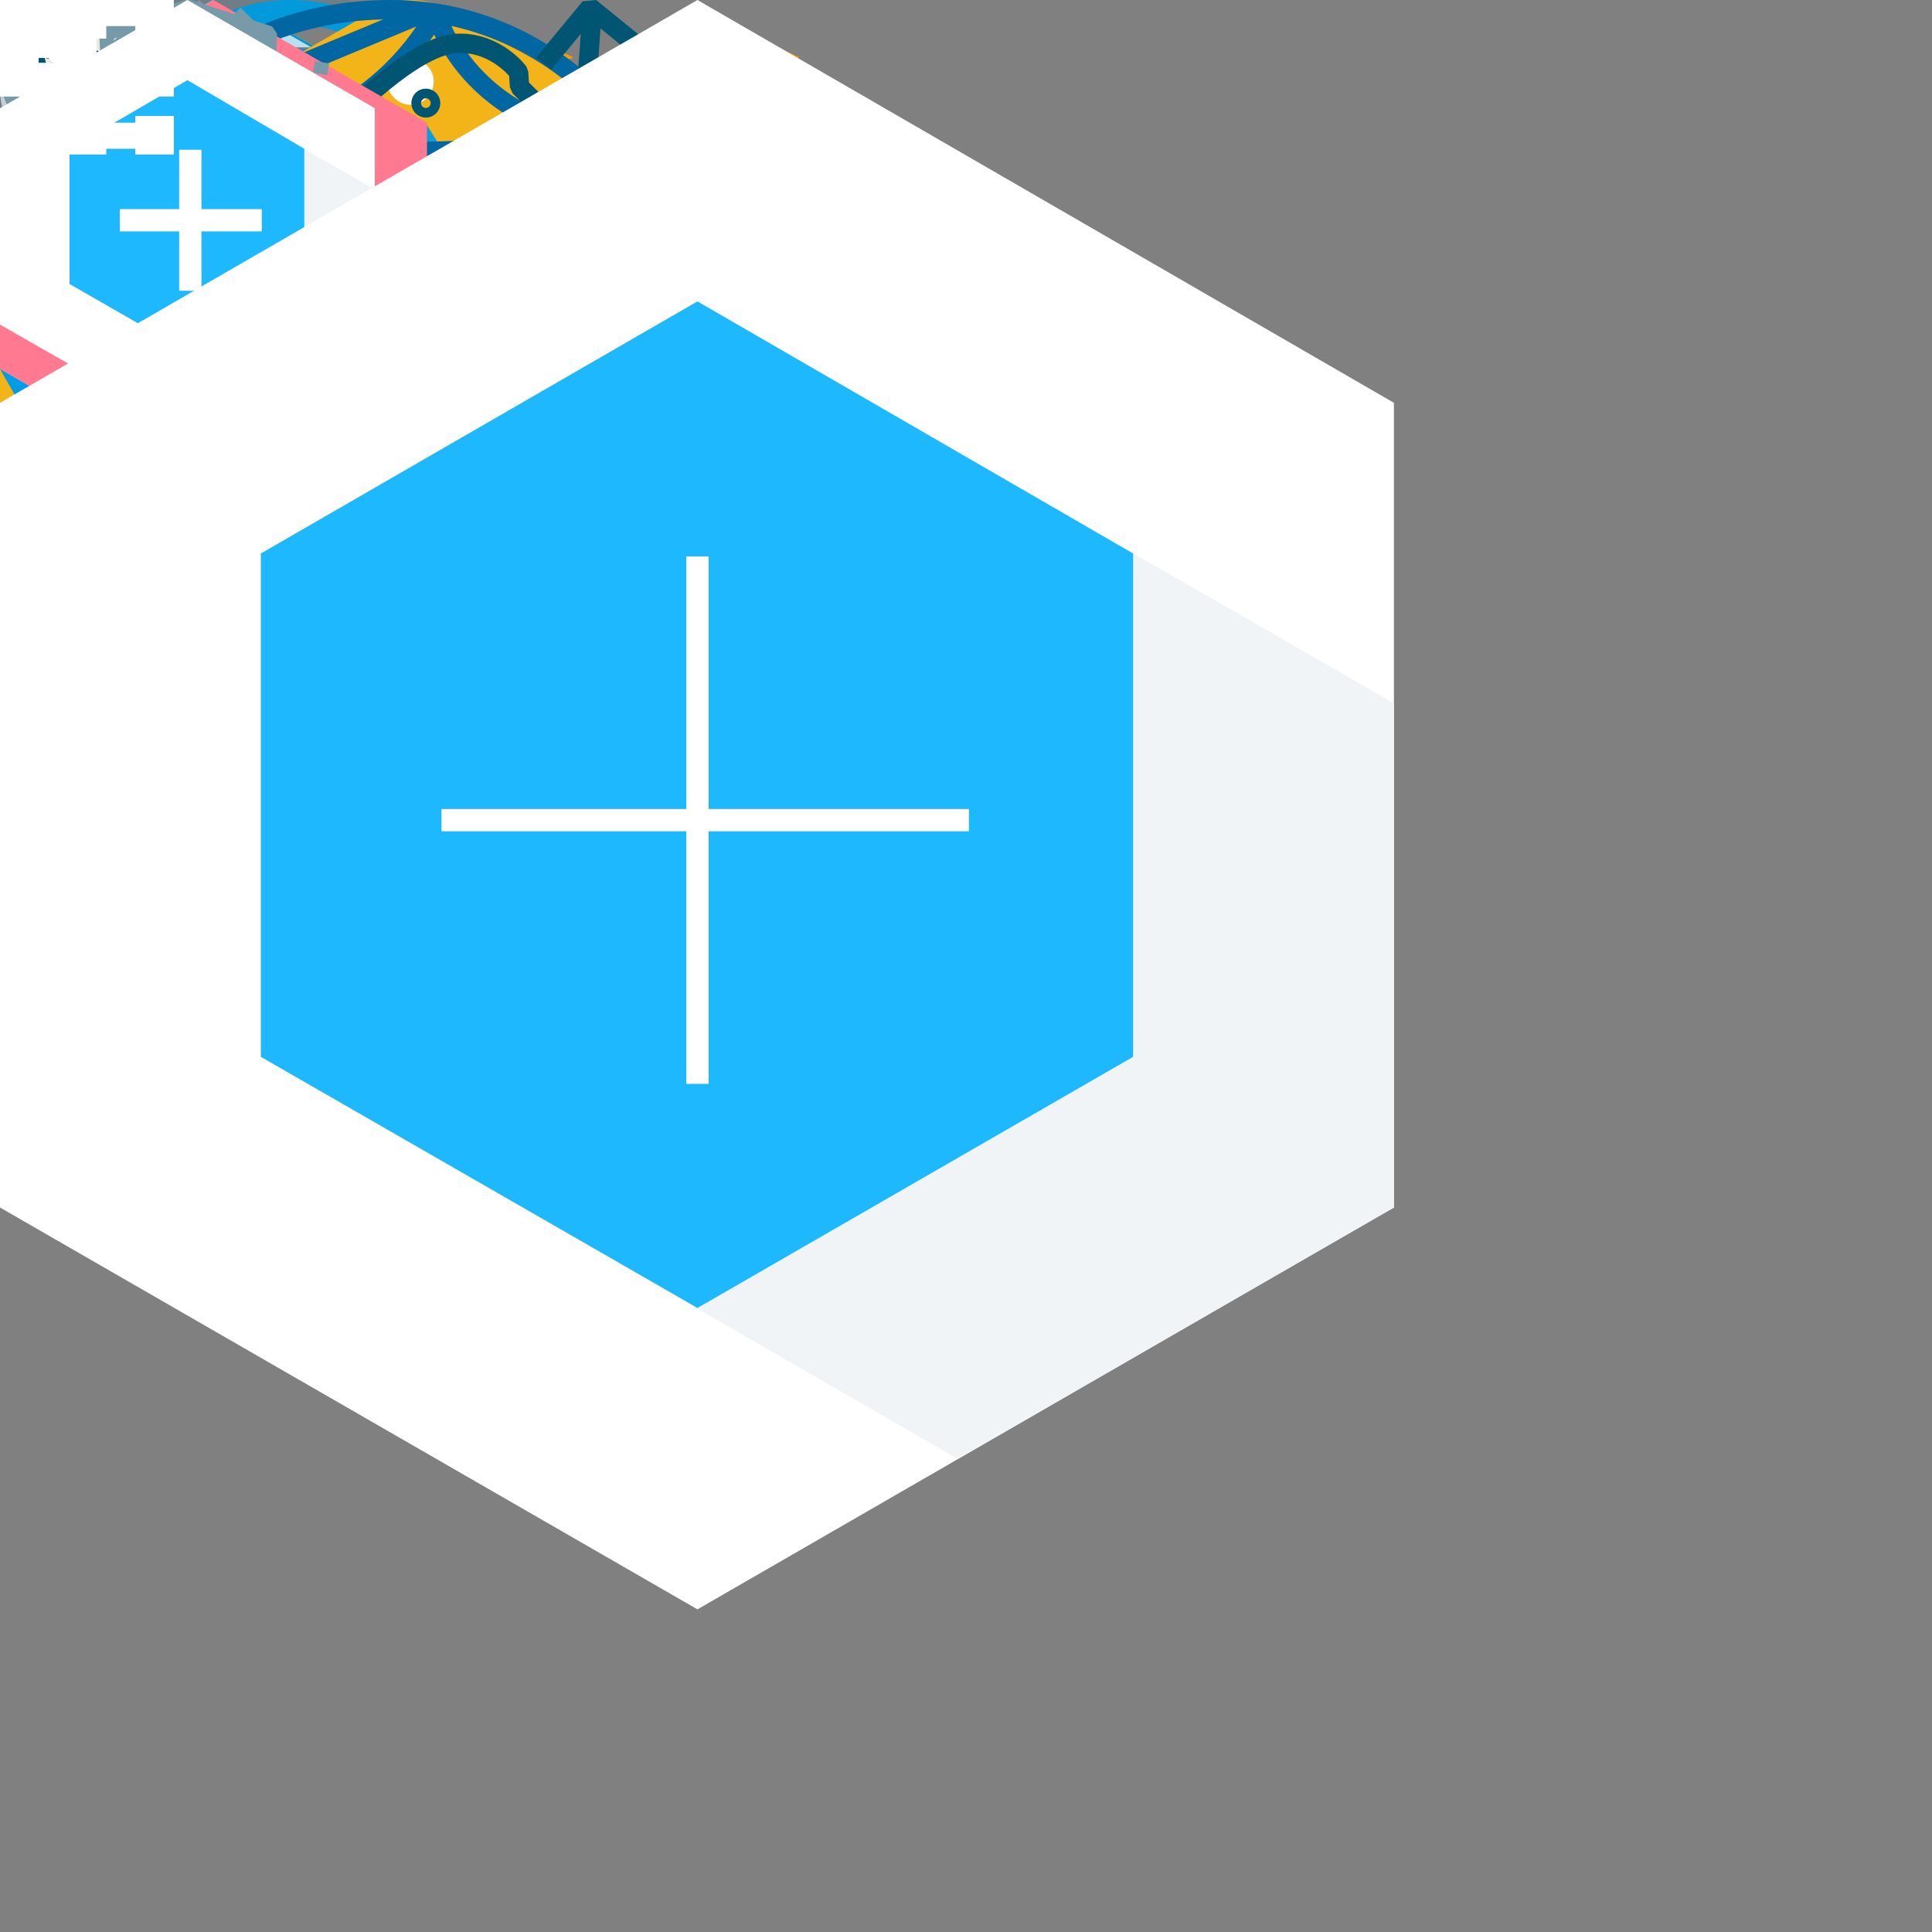 <?xml version="1.0" encoding="iso-8859-1"?>
<!-- Generator: Adobe Illustrator 20.0.0, SVG Export Plug-In . SVG Version: 6.00 Build 0)  -->
<svg version="1.1" id="Layer_1" xmlns="http://www.w3.org/2000/svg" xmlns:xlink="http://www.w3.org/1999/xlink" x="0px" y="0px"
	 viewBox="0 0 200 200" style="enable-background:new 0 0 200 200;" xml:space="preserve">
<rect x="0" y="0" width="200" height="200" fill="#808080" stroke="none"/>
<style type="text/css">
	.st0{fill:#F06368;stroke:#F06368;stroke-width:2;stroke-miterlimit:10;}
	.st1{fill:#CA2128;}
	.st2{fill:url(#SVGID_1_);}
	.st3{fill:#BE2227;}
	.st4{fill:url(#SVGID_2_);}
	.st5{fill:#621310;}
	.st6{fill:url(#SVGID_3_);}
	.st7{fill:#D32034;}
	.st8{fill:url(#SVGID_4_);}
	.st9{fill:url(#SVGID_5_);}
	.st10{fill:url(#SVGID_6_);}
	.st11{fill:url(#SVGID_7_);}
	.st12{fill:#EF4C53;}
	.st13{opacity:0.61;fill:url(#SVGID_8_);enable-background:new    ;}
	.st14{fill:url(#SVGID_9_);}
	.st15{fill:url(#SVGID_10_);}
	.st16{fill:#8FC733;stroke:#8FC733;stroke-width:2;stroke-miterlimit:10;}
	.st17{fill:#FFFFFF;}
	.st18{fill:#8FC733;}
	.st19{fill:#A1CCCC;stroke:#A1CCCC;stroke-width:2;stroke-miterlimit:10;}
	.st20{fill:#FFA3A9;}
	.st21{fill:none;stroke:#C4C9C9;stroke-width:2;stroke-miterlimit:10;}
	.st22{fill:#ABB0B0;}
	.st23{fill:#FFCC66;stroke:#FFCC66;stroke-width:2;stroke-miterlimit:10;}
	.st24{fill:#3672A7;}
	.st25{fill:#F1AA1D;}
	.st26{fill:#6FDBC2;stroke:#6FDBC2;stroke-width:2;stroke-miterlimit:10;}
	.st27{fill:#CCEBE4;}
	.st28{fill:#8AC2B5;}
	.st29{fill:#7FC4B4;}
	.st30{fill:#5FC9B1;}
	.st31{fill:#86E6D0;}
	.st32{fill:#A5C7D1;}
	.st33{fill:#68A1B2;}
	.st34{fill:#DFDFDF;stroke:#DFDFDF;stroke-width:2;stroke-miterlimit:10;}
	.st35{fill:#4A81AB;}
	.st36{fill:#5EA5DB;}
	.st37{fill:#AAC1D6;}
	.st38{fill:none;stroke:#5EA5DB;stroke-width:2;stroke-miterlimit:10;}
	.st39{fill:none;stroke:#5EA5DB;stroke-width:2;stroke-miterlimit:10;stroke-dasharray:3.581,2.387;}
	.st40{fill:none;stroke:#5EA5DB;stroke-width:2;stroke-miterlimit:10;stroke-dasharray:3.119,2.079;}
	.st41{fill:none;stroke:#5EA5DB;stroke-width:2;stroke-miterlimit:10;stroke-dasharray:3.119,2.08;}
	.st42{fill:none;stroke:#5EA5DB;stroke-width:2;stroke-miterlimit:10;stroke-dasharray:3.12,2.08;}
	.st43{fill:#B07C5C;stroke:#B07C5C;stroke-width:2;stroke-miterlimit:10;}
	.st44{fill:#DFDFDF;}
	.st45{clip-path:url(#SVGID_12_);fill:#D69F72;}
	.st46{clip-path:url(#SVGID_14_);fill:#B37E5D;}
	.st47{fill:none;stroke:#FFFFFF;stroke-width:3;stroke-miterlimit:10;}
	.st48{fill:none;stroke:#DFDFDF;stroke-linecap:round;stroke-miterlimit:10;}
	.st49{fill:none;stroke:#FFFFFF;stroke-width:2;stroke-miterlimit:10;}
	.st50{fill:#9CB3F0;stroke:#9CB3F0;stroke-width:2;stroke-miterlimit:10;}
	.st51{fill:#52638F;}
	.st52{fill:#374E78;}
	.st53{fill:#2D3652;}
	.st54{fill:#FF3030;stroke:#FF3030;stroke-width:2;stroke-miterlimit:10;}
	.st55{fill:#B32222;}
	.st56{fill:#FF0000;}
	.st57{fill:#5ECC81;stroke:#5ECC81;stroke-width:2;stroke-miterlimit:10;}
	.st58{fill:#1F8B35;}
	.st59{fill:#2BA240;}
	.st60{fill:none;stroke:#D6CBA6;stroke-miterlimit:10;}
	.st61{fill:#FFB03B;stroke:#FFB03B;stroke-width:2;stroke-miterlimit:10;}
	.st62{fill:none;stroke:#FFE7A6;stroke-linejoin:bevel;stroke-miterlimit:10;}
	.st63{fill:none;stroke:#FFE7A6;stroke-width:2.1;stroke-linejoin:bevel;stroke-miterlimit:10;}
	.st64{fill:#FFE7A6;}
	.st65{fill:#1A93DB;stroke:#1A93DB;stroke-width:2;stroke-miterlimit:10;}
	.st66{fill:#95C3ED;}
	.st67{fill:none;stroke:#107CBF;stroke-width:1.776;stroke-linecap:round;stroke-miterlimit:10;}
	.st68{fill:#78B0E3;}
	.st69{fill:#7197EE;stroke:#7197EE;stroke-width:2;stroke-miterlimit:10;}
	.st70{fill:#4A67A8;}
	.st71{fill:#FFC88D;}
	.st72{fill:url(#path3352_1_);}
	.st73{fill:url(#path4028_1_);}
	.st74{fill:#002B64;}
	.st75{fill:#678AD9;}
	.st76{fill:#394E80;}
	.st77{fill:#C7FFFA;}
	.st78{fill:#D1DEE8;stroke:#D1DEE8;stroke-width:2;stroke-miterlimit:10;}
	.st79{fill:#3D8EC9;}
	.st80{fill:#2C668F;}
	.st81{fill:#DB2317;stroke:#DB2317;stroke-width:2;stroke-miterlimit:10;}
	.st82{fill:#AB1B12;}
	.st83{fill:#FF3226;}
	.st84{fill:#F25C5C;stroke:#F25C5C;stroke-width:2;stroke-miterlimit:10;}
	.st85{fill:#FCFCFC;}
	.st86{fill:#FF8754;}
	.st87{fill:#35C7F0;stroke:#35C7F0;stroke-width:2;stroke-miterlimit:10;}
	.st88{fill:#FFD56B;}
	.st89{fill:#FFEE9E;}
	.st90{fill:#FFFCE6;}
	.st91{fill:#0D96BD;stroke:#0D96BD;stroke-width:2;stroke-miterlimit:10;}
	.st92{fill:#0A7594;}
	.st93{fill:#FFF6FF;}
	.st94{fill:#FFD86E;}
	.st95{fill:#F5CC5B;}
	.st96{fill:#EBA83D;}
	.st97{fill:none;stroke:#B9DFF0;stroke-miterlimit:10;}
	.st98{fill:none;stroke:#218BB0;stroke-width:1.113;stroke-linecap:round;stroke-linejoin:round;}
	.st99{fill:#218BB0;}
	.st100{fill:none;stroke:#46B4DB;stroke-width:0.88;stroke-linecap:round;stroke-linejoin:round;}
	.st101{fill:#46B4DB;}
	.st102{fill:#005A7A;}
	.st103{fill:none;stroke:#DB4559;stroke-width:2;stroke-miterlimit:10;}
	.st104{fill:none;stroke:#717D85;stroke-width:2.5;stroke-miterlimit:10;}
	.st105{fill:none;stroke:#717D85;stroke-width:2;stroke-linejoin:bevel;stroke-miterlimit:10;}
	.st106{fill:none;stroke:#717D85;stroke-width:2;stroke-miterlimit:10;}
	.st107{fill:#405C70;}
	.st108{fill:#2F4352;}
	.st109{fill:#1C2830;}
	.st110{fill:#19242B;}
	.st111{fill:#1E77A3;}
	.st112{fill:#175D80;}
	.st113{fill:#62B1DD;}
	.st114{opacity:0.42;fill:#0B194F;enable-background:new    ;}
	.st115{fill:#43C494;}
	.st116{fill:#4AAA88;}
	.st117{fill:#7FE0BF;}
	.st118{opacity:0.76;fill:#43C4A6;enable-background:new    ;}
	.st119{fill:#FFF4CA;}
	.st120{fill:#E9D399;}
	.st121{fill:#D9BB6F;}
	.st122{fill:#029ADB;}
	.st123{fill:none;stroke:#029ADB;stroke-width:0.845;stroke-miterlimit:10;}
	.st124{fill:none;stroke:#029ADB;stroke-width:2.5;stroke-miterlimit:10;}
	.st125{fill:#F79900;}
	.st126{clip-path:url(#SVGID_16_);fill:none;stroke:#F79900;stroke-width:2.109;stroke-miterlimit:10;}
	.st127{clip-path:url(#SVGID_18_);fill:none;stroke:#F79900;stroke-width:2.109;stroke-miterlimit:10;}
	.st128{clip-path:url(#SVGID_20_);fill:none;stroke:#F79900;stroke-width:2.109;stroke-miterlimit:10;}
	.st129{clip-path:url(#SVGID_22_);fill:none;stroke:#F79900;stroke-width:2.109;stroke-miterlimit:10;}
	.st130{clip-path:url(#SVGID_24_);fill:none;stroke:#F79900;stroke-width:2.109;stroke-miterlimit:10;}
	.st131{clip-path:url(#SVGID_26_);fill:none;stroke:#F79900;stroke-width:2.109;stroke-miterlimit:10;}
	.st132{clip-path:url(#SVGID_28_);fill:none;stroke:#F79900;stroke-width:2.109;stroke-miterlimit:10;}
	.st133{clip-path:url(#SVGID_30_);fill:none;stroke:#F79900;stroke-width:2.109;stroke-miterlimit:10;}
	.st134{clip-path:url(#SVGID_32_);fill:none;stroke:#F79900;stroke-width:2.109;stroke-miterlimit:10;}
	.st135{clip-path:url(#SVGID_34_);fill:none;stroke:#F79900;stroke-width:2.109;stroke-miterlimit:10;}
	.st136{clip-path:url(#SVGID_36_);fill:none;stroke:#F79900;stroke-width:2.109;stroke-miterlimit:10;}
	.st137{clip-path:url(#SVGID_38_);fill:none;stroke:#F79900;stroke-width:2.109;stroke-miterlimit:10;}
	.st138{clip-path:url(#SVGID_40_);fill:none;stroke:#F79900;stroke-width:2.109;stroke-miterlimit:10;}
	.st139{clip-path:url(#SVGID_42_);fill:none;stroke:#F79900;stroke-width:2.109;stroke-miterlimit:10;}
	.st140{clip-path:url(#SVGID_44_);fill:none;stroke:#F79900;stroke-width:2.109;stroke-miterlimit:10;}
	.st141{clip-path:url(#SVGID_46_);fill:none;stroke:#F79900;stroke-width:2.109;stroke-miterlimit:10;}
	.st142{clip-path:url(#SVGID_48_);fill:none;stroke:#F79900;stroke-width:2.109;stroke-miterlimit:10;}
	.st143{clip-path:url(#SVGID_50_);fill:none;stroke:#F79900;stroke-width:2.109;stroke-miterlimit:10;}
	.st144{clip-path:url(#SVGID_52_);fill:none;stroke:#F79900;stroke-width:2.109;stroke-miterlimit:10;}
	.st145{clip-path:url(#SVGID_54_);fill:none;stroke:#F79900;stroke-width:2.109;stroke-miterlimit:10;}
	.st146{clip-path:url(#SVGID_56_);fill:none;stroke:#F79900;stroke-width:2.109;stroke-miterlimit:10;}
	.st147{clip-path:url(#SVGID_58_);fill:none;stroke:#F79900;stroke-width:2.109;stroke-miterlimit:10;}
	.st148{clip-path:url(#SVGID_60_);fill:none;stroke:#F79900;stroke-width:2.109;stroke-miterlimit:10;}
	.st149{clip-path:url(#SVGID_62_);fill:none;stroke:#F79900;stroke-width:2.109;stroke-miterlimit:10;}
	.st150{clip-path:url(#SVGID_64_);fill:none;stroke:#F79900;stroke-width:2.109;stroke-miterlimit:10;}
	.st151{clip-path:url(#SVGID_66_);fill:none;stroke:#F79900;stroke-width:2.109;stroke-miterlimit:10;}
	.st152{clip-path:url(#SVGID_68_);fill:none;stroke:#F79900;stroke-width:2.109;stroke-miterlimit:10;}
	.st153{clip-path:url(#SVGID_70_);fill:none;stroke:#F79900;stroke-width:2.109;stroke-miterlimit:10;}
	.st154{clip-path:url(#SVGID_72_);fill:none;stroke:#F79900;stroke-width:2.109;stroke-miterlimit:10;}
	.st155{clip-path:url(#SVGID_74_);fill:none;stroke:#F79900;stroke-width:2.109;stroke-miterlimit:10;}
	.st156{clip-path:url(#SVGID_76_);fill:none;stroke:#F79900;stroke-width:2.109;stroke-miterlimit:10;}
	.st157{clip-path:url(#SVGID_78_);fill:none;stroke:#F79900;stroke-width:2.109;stroke-miterlimit:10;}
	.st158{clip-path:url(#SVGID_80_);fill:none;stroke:#F79900;stroke-width:2.109;stroke-miterlimit:10;}
	.st159{clip-path:url(#SVGID_82_);fill:none;stroke:#F79900;stroke-width:2.109;stroke-miterlimit:10;}
	.st160{clip-path:url(#SVGID_84_);fill:none;stroke:#F79900;stroke-width:2.109;stroke-miterlimit:10;}
	.st161{clip-path:url(#SVGID_86_);fill:none;stroke:#F79900;stroke-width:2.109;stroke-miterlimit:10;}
	.st162{clip-path:url(#SVGID_88_);fill:none;stroke:#F79900;stroke-width:2.109;stroke-miterlimit:10;}
	.st163{clip-path:url(#SVGID_90_);fill:none;stroke:#F79900;stroke-width:2.109;stroke-miterlimit:10;}
	.st164{clip-path:url(#SVGID_92_);fill:none;stroke:#F79900;stroke-width:2.109;stroke-miterlimit:10;}
	.st165{clip-path:url(#SVGID_94_);fill:none;stroke:#F79900;stroke-width:2.109;stroke-miterlimit:10;}
	.st166{clip-path:url(#SVGID_96_);fill:none;stroke:#F79900;stroke-width:2.109;stroke-miterlimit:10;}
	.st167{clip-path:url(#SVGID_98_);fill:none;stroke:#F79900;stroke-width:2.109;stroke-miterlimit:10;}
	.st168{clip-path:url(#SVGID_100_);fill:none;stroke:#F79900;stroke-width:2.109;stroke-miterlimit:10;}
	.st169{clip-path:url(#SVGID_102_);fill:none;stroke:#F79900;stroke-width:2.109;stroke-miterlimit:10;}
	.st170{clip-path:url(#SVGID_104_);fill:none;stroke:#F79900;stroke-width:2.109;stroke-miterlimit:10;}
	.st171{clip-path:url(#SVGID_106_);fill:none;stroke:#F79900;stroke-width:2.109;stroke-miterlimit:10;}
	.st172{clip-path:url(#SVGID_108_);fill:none;stroke:#F79900;stroke-width:2.109;stroke-miterlimit:10;}
	.st173{clip-path:url(#SVGID_110_);fill:none;stroke:#F79900;stroke-width:2.109;stroke-miterlimit:10;}
	.st174{clip-path:url(#SVGID_112_);fill:none;stroke:#F79900;stroke-width:2.109;stroke-miterlimit:10;}
	.st175{clip-path:url(#SVGID_114_);fill:none;stroke:#F79900;stroke-width:2.109;stroke-miterlimit:10;}
	.st176{fill:#CECDCA;}
	.st177{fill:#F3B41A;}
	.st178{fill:#DC462F;}
	.st179{fill:#517DBE;}
	.st180{fill:#4F71A8;}
	.st181{fill:#C2432F;}
	.st182{fill:#D09C2A;}
	.st183{fill:#4472B7;}
	.st184{fill:#FFFFFF;stroke:#4472B7;stroke-width:0.123;stroke-miterlimit:10;}
	.st185{fill:none;stroke:#FFFFFF;stroke-width:2.5;stroke-miterlimit:10;}
	.st186{fill:none;stroke:#769AA8;stroke-miterlimit:10;}
	.st187{opacity:0.76;fill:#E1E7EB;enable-background:new    ;}
	.st188{fill:url(#SVGID_115_);}
	.st189{fill:#51C8FF;}
	.st190{fill:#1EB6FC;}
	.st191{fill:#D3E5F0;}
	.st192{fill:#C4D5DF;}
	.st193{fill:#CADCE6;}
	.st194{fill:none;stroke:#D0E2ED;stroke-width:1.066;stroke-miterlimit:10;stroke-dasharray:9.428,2.694;}
	.st195{fill:none;stroke:#0067A3;stroke-width:2;stroke-miterlimit:10;}
	.st196{fill:#0067A3;}
	.st197{fill:#F0FBFF;}
	.st198{fill:none;stroke:#005573;stroke-width:2;stroke-miterlimit:10;}
	.st199{fill:none;stroke:#005573;stroke-width:2;stroke-linejoin:bevel;stroke-miterlimit:10;}
	.st200{fill:#FF7A91;}
	.st201{fill:#E15F72;}
	.st202{fill:#F0E7E6;}
	.st203{fill:#DFD6D6;}
	.st204{fill:#E6DDDD;}
	.st205{fill:none;stroke:#EDE3E3;stroke-width:1.066;stroke-miterlimit:10;stroke-dasharray:9.428,2.694;}
	.st206{fill:none;stroke:#769AA8;stroke-width:1.5;stroke-miterlimit:10;}
	.st207{fill:#E9EDF0;stroke:#769AA8;stroke-width:1.5;stroke-miterlimit:10;}
	.st208{fill:none;stroke:#769AA8;stroke-width:1.5;stroke-linejoin:bevel;stroke-miterlimit:10;}
	.st209{fill:none;stroke:#43C4A6;stroke-width:2.307;stroke-miterlimit:10;}
	.st210{fill:#F0F4F7;}
	.st211{fill:#1EB8FF;}
	.st212{fill:none;stroke:#FFFFFF;stroke-width:2.307;stroke-miterlimit:10;}
</style>
<g id="hex-ruby_x60_49x57">
	<polygon id="_x3E_bg" class="st0" points="47.5,41.454 24.2,54.854 1,41.454 1,14.554 24.2,1.154 47.5,14.554 	"/>
	<path class="st1" d="M25,34.354"/>
	
		<linearGradient id="SVGID_1_" gradientUnits="userSpaceOnUse" x1="38.748" y1="1375.85" x2="29.896" y2="1418.843" gradientTransform="matrix(1 0 0 -1 0 1446)">
		<stop  offset="0" style="stop-color:#EF4C53"/>
		<stop  offset="0.165" style="stop-color:#EB4A51"/>
		<stop  offset="0.336" style="stop-color:#DE454B"/>
		<stop  offset="0.51" style="stop-color:#CA3D41"/>
		<stop  offset="0.687" style="stop-color:#AC3133"/>
		<stop  offset="0.863" style="stop-color:#872221"/>
		<stop  offset="1" style="stop-color:#651410"/>
	</linearGradient>
	<polygon class="st2" points="37.9,34.354 30.6,25.754 25,35.054 	"/>
	<polygon class="st3" points="30.6,25.754 36.5,21.854 37.9,34.354 	"/>
	
		<linearGradient id="SVGID_2_" gradientUnits="userSpaceOnUse" x1="55.923" y1="1409.806" x2="34.114" y2="1421.501" gradientTransform="matrix(1 0 0 -1 0 1446)">
		<stop  offset="0" style="stop-color:#EF4C53"/>
		<stop  offset="0.165" style="stop-color:#EB4A51"/>
		<stop  offset="0.336" style="stop-color:#DE454B"/>
		<stop  offset="0.51" style="stop-color:#CA3D41"/>
		<stop  offset="0.687" style="stop-color:#AC3133"/>
		<stop  offset="0.863" style="stop-color:#872221"/>
		<stop  offset="1" style="stop-color:#651410"/>
	</linearGradient>
	<polygon class="st4" points="37.9,34.354 44,25.754 36.5,17.954 36.5,21.854 	"/>
	<polygon class="st5" points="12.1,34.354 19.4,25.754 25,35.054 	"/>
	<polygon class="st3" points="19.4,25.754 13.4,21.854 12.1,34.354 	"/>
	<polygon class="st3" points="19.4,25.754 13.4,21.854 12.1,34.354 	"/>
	
		<linearGradient id="SVGID_3_" gradientUnits="userSpaceOnUse" x1="10.871" y1="1412.807" x2="14.561" y2="1419.073" gradientTransform="matrix(1 0 0 -1 0 1446)">
		<stop  offset="0" style="stop-color:#FFFFFF"/>
		<stop  offset="1" style="stop-color:#FFFFFF;stop-opacity:0"/>
	</linearGradient>
	<polygon class="st6" points="19.4,25.754 13.4,21.854 12.1,34.354 	"/>
	<polygon class="st7" points="12.1,33.654 5.9,25.754 13.4,17.954 13.4,21.854 	"/>
	
		<linearGradient id="SVGID_4_" gradientUnits="userSpaceOnUse" x1="20.151" y1="1424.513" x2="9.336" y2="1418.204" gradientTransform="matrix(1 0 0 -1 0 1446)">
		<stop  offset="0" style="stop-color:#FFFFFF"/>
		<stop  offset="1" style="stop-color:#FFFFFF;stop-opacity:0"/>
	</linearGradient>
	<polygon class="st8" points="12.1,33.654 5.9,25.754 13.4,17.954 13.4,21.854 	"/>
	
		<linearGradient id="SVGID_5_" gradientUnits="userSpaceOnUse" x1="5.879" y1="1416.298" x2="23.305" y2="1426.184" gradientTransform="matrix(1 0 0 -1 0 1446)">
		<stop  offset="0" style="stop-color:#621310"/>
		<stop  offset="0.172" style="stop-color:#661312;stop-opacity:0.828"/>
		<stop  offset="0.351" style="stop-color:#731418;stop-opacity:0.649"/>
		<stop  offset="0.533" style="stop-color:#871621;stop-opacity:0.467"/>
		<stop  offset="0.717" style="stop-color:#A5182E;stop-opacity:0.283"/>
		<stop  offset="0.901" style="stop-color:#CA1A3F;stop-opacity:0.099"/>
		<stop  offset="1" style="stop-color:#E11C4A;stop-opacity:0"/>
	</linearGradient>
	<polygon class="st9" points="12.1,33.654 5.9,25.754 13.4,17.954 13.4,21.854 	"/>
	
		<linearGradient id="SVGID_6_" gradientUnits="userSpaceOnUse" x1="20.44" y1="1420.449" x2="26.862" y2="1416.215" gradientTransform="matrix(1 0 0 -1 0 1446)">
		<stop  offset="0" style="stop-color:#EE3A3F"/>
		<stop  offset="1" style="stop-color:#AC2125"/>
	</linearGradient>
	<polygon class="st10" points="25,25.754 19.4,25.754 19.4,25.754 25,35.054 30.6,25.754 30.6,25.754 	"/>
	
		<linearGradient id="SVGID_7_" gradientUnits="userSpaceOnUse" x1="17.976" y1="1411.296" x2="27.318" y2="1420.806" gradientTransform="matrix(1 0 0 -1 0 1446)">
		<stop  offset="0" style="stop-color:#FFFFFF"/>
		<stop  offset="1" style="stop-color:#FFFFFF;stop-opacity:0.42"/>
	</linearGradient>
	<polygon class="st11" points="25,25.754 19.4,25.754 19.4,25.754 25,35.054 30.6,25.754 30.6,25.754 	"/>
	<polygon class="st12" points="31.4,14.854 25,14.854 18.5,14.854 13.4,17.954 13.4,21.854 19.4,25.754 25,25.754 30.6,25.754 
		36.5,21.854 36.5,17.954 	"/>
	
		<linearGradient id="SVGID_8_" gradientUnits="userSpaceOnUse" x1="40.506" y1="1444.734" x2="23.36" y2="1424.19" gradientTransform="matrix(1 0 0 -1 0 1446)">
		<stop  offset="0" style="stop-color:#FFFFFF"/>
		<stop  offset="1" style="stop-color:#FFFFFF;stop-opacity:0"/>
	</linearGradient>
	<polygon class="st13" points="31.4,14.854 25,14.854 18.5,14.854 13.4,17.954 13.4,21.854 19.4,25.754 25,25.754 30.6,25.754 
		36.5,21.854 36.5,17.954 	"/>
	<polygon class="st1" points="25,35.054 25,43.854 37.9,34.354 	"/>
	
		<linearGradient id="SVGID_9_" gradientUnits="userSpaceOnUse" x1="47.802" y1="1394.319" x2="14.157" y2="1412.36" gradientTransform="matrix(1 0 0 -1 0 1446)">
		<stop  offset="0" style="stop-color:#EF4C53"/>
		<stop  offset="0.165" style="stop-color:#EB4A51"/>
		<stop  offset="0.336" style="stop-color:#DE454B"/>
		<stop  offset="0.51" style="stop-color:#CA3D41"/>
		<stop  offset="0.687" style="stop-color:#AC3133"/>
		<stop  offset="0.863" style="stop-color:#872221"/>
		<stop  offset="1" style="stop-color:#651410"/>
	</linearGradient>
	<polygon class="st14" points="25,35.054 25,35.054 12.1,34.354 25,43.854 25,43.854 	"/>
	
		<linearGradient id="SVGID_10_" gradientUnits="userSpaceOnUse" x1="13.4" y1="1424.146" x2="13.4" y2="1424.146" gradientTransform="matrix(1 0 0 -1 0 1446)">
		<stop  offset="0" style="stop-color:#EF4C53"/>
		<stop  offset="0.165" style="stop-color:#EB4A51"/>
		<stop  offset="0.336" style="stop-color:#DE454B"/>
		<stop  offset="0.51" style="stop-color:#CA3D41"/>
		<stop  offset="0.687" style="stop-color:#AC3133"/>
		<stop  offset="0.863" style="stop-color:#872221"/>
		<stop  offset="1" style="stop-color:#651410"/>
	</linearGradient>
	<path class="st15" d="M13.4,21.854"/>
</g>
<g id="hex-node_x60_49x57">
	<polygon id="_x3E_bg_2_" class="st16" points="47.5,41.454 24.2,54.854 1,41.454 1,14.554 24.2,1.154 47.5,14.554 	"/>
	<polygon class="st17" points="24.3,10.954 39.8,19.854 39.8,37.654 24.3,46.454 8.8,37.654 8.8,19.854 	"/>
	<path class="st18" d="M34.4,23.154c0-0.4-0.2-0.8-0.5-0.9l-9-5.4c-0.2-0.1-0.3-0.4-0.5-0.4h-0.1c-0.2,0-0.3,0.3-0.5,0.4l-9,5.3
		c-0.3,0.2-0.5,0.6-0.5,1v14c0,0.2,0.1,0.4,0.3,0.5s0.4,0.1,0.5,0l5.4-3.1c0.3-0.2,0.6-0.6,0.6-0.9v-6.5c0-0.4,0.2-0.8,0.5-0.9
		l2.3-1.3c0.2-0.1,0.3-0.1,0.5-0.1s0.4,0,0.5,0.1l2.4,1.3c0.3,0.2,0.7,0.6,0.7,0.9v6.5c0,0.4,0,0.7,0.4,0.9l5.3,3.1
		c0.2,0.1,0.3,0.1,0.5,0s0.3-0.3,0.3-0.5L34.4,23.154z"/>
</g>
<g id="hex-memcached_x60_49x57">
	<polygon id="_x3E_bg_3_" class="st19" points="47.5,41.454 24.2,54.854 1,41.454 1,14.554 24.2,1.154 47.5,14.554 	"/>
	<path class="st17" d="M24.1,46.454c11.8,0,15.9-8.5,15.9-14.1c0-5.7-1.4-14-9.1-21.6c0,5.3-0.1,12.1-6.3,12.1"/>
	<path class="st17" d="M25.1,46.454c-11.8,0-15.9-8.5-15.9-14.1c0-5.7,1.4-14,9.1-21.6c0,5.3,0.1,12.1,6.3,12.1"/>
	<g>
		<circle class="st17" cx="33.4" cy="31.854" r="3.5"/>
	</g>
	<g>
		<path class="st20" d="M33.4,28.654c1.7,0,3.1,1.4,3.1,3.1c0,1.7-1.4,3.1-3.1,3.1s-3.1-1.4-3.1-3.1S31.6,28.654,33.4,28.654
			 M33.4,27.654c-2.3,0-4.1,1.8-4.1,4.1s1.8,4.1,4.1,4.1c2.3,0,4.1-1.8,4.1-4.1C37.5,29.554,35.6,27.654,33.4,27.654L33.4,27.654z"
			/>
	</g>
	<g>
		<polyline class="st21" points="24.7,34.754 24.7,40.754 21.2,44.154 		"/>
		<line class="st21" x1="28.7" y1="44.054" x2="25.1" y2="40.354"/>
	</g>
	<g>
		<circle class="st17" cx="16.9" cy="31.854" r="3.5"/>
	</g>
	<polygon class="st22" points="27.1,33.954 25.1,35.854 23.2,33.954 	"/>
	<g>
		<path class="st20" d="M16.9,28.654c1.7,0,3.1,1.4,3.1,3.1c0,1.7-1.4,3.1-3.1,3.1c-1.7,0-3.1-1.4-3.1-3.1
			C13.8,30.054,15.2,28.654,16.9,28.654 M16.9,27.654c-2.3,0-4.1,1.8-4.1,4.1s1.8,4.1,4.1,4.1s4.1-1.8,4.1-4.1
			C21,29.554,19.2,27.654,16.9,27.654L16.9,27.654z"/>
	</g>
</g>
<g id="hex-python_x60_49x57">
	<polygon id="_x3E_bg_4_" class="st23" points="47.5,41.454 24.2,54.854 1,41.454 1,14.554 24.2,1.154 47.5,14.554 	"/>
	<polygon class="st24" points="24.2,17.354 15.6,17.354 15.6,13.754 19.4,9.754 29.7,9.754 33.7,13.954 33.7,24.054 30,27.854 
		18,27.854 13.7,32.254 13.7,37.754 9.8,37.254 6,33.654 6,23.654 10.4,19.254 24.2,19.254 	"/>
	
		<rect x="19.999" y="12.455" transform="matrix(0.707 -0.707 0.707 0.707 -3.427 18.932)" class="st17" width="2.3" height="2.3"/>
	<polygon class="st17" points="25.1,40.354 33.7,40.354 33.7,43.654 30.1,47.054 19.8,47.054 15.6,43.454 15.6,33.354 19.5,29.854 
		31.5,29.854 35.7,25.654 35.7,20.054 39.8,20.154 43.3,23.754 43.3,33.754 39.1,38.454 25.1,38.454 	"/>
	
		<rect x="27.696" y="42.656" transform="matrix(0.708 -0.707 0.707 0.708 -22.521 33.198)" class="st25" width="2.3" height="2.3"/>
</g>
<g id="hex-platform_x60_49x57">
	<polygon id="_x3E_bg_15_" class="st26" points="47.5,41.454 24.2,54.854 1,41.454 1,14.554 24.2,1.154 47.5,14.554 	"/>
	<g id="logo-horizontal_1_">
		<g>
			<polygon class="st17" points="35.6,40.154 24.1,46.054 12.3,40.054 23.8,34.054 			"/>
			<polygon class="st27" points="30.7,37.654 23.9,41.154 17,37.554 23.8,34.054 			"/>
			<polygon class="st28" points="24.1,46.054 35.6,40.154 35.6,41.854 24.1,47.754 			"/>
			<polygon class="st29" points="24.1,46.054 12.3,40.054 12.3,41.754 24.1,47.754 			"/>
		</g>
		<g>
			<polygon class="st30" points="24.2,36.454 33.6,31.654 33.6,33.054 24.2,37.854 			"/>
			<polygon class="st31" points="24.2,36.454 14.8,31.654 14.8,33.054 24.2,37.854 			"/>
			<polygon class="st17" points="33.6,31.654 24.2,36.454 14.8,31.654 24.2,26.854 			"/>
			<polygon class="st27" points="31.1,30.354 24.2,33.954 17.3,30.354 24.2,26.854 			"/>
		</g>
		<g>
			<polygon class="st28" points="24.2,28.954 35.6,23.054 35.6,24.854 24.2,30.654 			"/>
			<polygon class="st29" points="24.2,28.954 12.8,23.054 12.8,24.854 24.2,30.654 			"/>
			<polygon class="st17" points="35.6,23.054 24.2,28.954 12.8,23.054 24.2,17.254 			"/>
			<polygon class="st27" points="32.6,21.554 24.2,25.854 15.8,21.554 24.2,17.254 			"/>
		</g>
		<g>
			<polygon class="st17" points="35.6,14.054 24.1,19.954 12.6,14.054 24.1,8.154 			"/>
			<polygon class="st30" points="24.1,19.954 35.6,14.054 35.6,15.854 24.1,21.754 			"/>
			<polygon class="st31" points="24.1,19.954 12.6,14.054 12.6,15.854 24.1,21.754 			"/>
		</g>
	</g>
</g>
<g id="hex-system_x60_47x54">
	<polygon id="_x3E_bg_16_" class="st32" points="46.5,40.3 23.2,53.7 0,40.3 0,13.4 23.2,0 46.5,13.4 	"/>
	<polygon class="st33" points="29.4,16.2 35.6,26.9 29.4,37.5 17.1,37.5 10.9,26.9 17.1,16.2 	"/>
</g>
<g id="hex-storage_x60_49x57">
	<polygon id="_x3E_bg_5_" class="st34" points="47.5,41.454 24.2,54.854 1,41.454 1,14.554 24.2,1.154 47.5,14.554 	"/>
	<polygon class="st35" points="35.1,37.254 35.1,33.454 24.1,41.554 24.1,45.654 	"/>
	<polyline class="st36" points="24.1,41.554 9.1,30.554 9.1,34.854 24,45.854 	"/>
	<polygon class="st17" points="20.6,23.254 9.5,30.554 24.4,41.654 35.1,33.454 	"/>
	<polygon class="st37" points="15,26.954 29.4,37.854 35.1,33.454 20.6,22.354 	"/>
	<polygon class="st35" points="38.1,26.154 38.1,22.354 28.1,30.154 28.1,34.254 	"/>
	<polyline class="st36" points="28,30.154 13.1,19.154 13.1,23.454 28,34.454 	"/>
	<polygon class="st17" points="23.8,12.154 13.2,19.154 28.1,30.254 38.3,22.354 	"/>
	<g>
		<g>
			<line class="st38" x1="34.9" y1="6.554" x2="33.6" y2="7.354"/>
			<line class="st39" x1="31.6" y1="8.654" x2="27.7" y2="11.354"/>
			<line class="st38" x1="26.7" y1="12.054" x2="25.5" y2="12.854"/>
		</g>
	</g>
	<g>
		<g>
			<line class="st38" x1="39.7" y1="9.654" x2="38.5" y2="10.454"/>
			<line class="st39" x1="36.5" y1="11.854" x2="32.5" y2="14.454"/>
			<line class="st38" x1="31.5" y1="15.154" x2="30.3" y2="15.954"/>
		</g>
	</g>
	<g>
		<g>
			<line class="st38" x1="44.5" y1="12.754" x2="43.3" y2="13.554"/>
			<line class="st39" x1="41.3" y1="14.954" x2="37.4" y2="17.654"/>
			<line class="st38" x1="36.4" y1="18.254" x2="35.1" y2="19.154"/>
		</g>
	</g>
	<g>
		<g>
			<line class="st38" x1="12.6" y1="37.254" x2="11.4" y2="38.154"/>
			<line class="st40" x1="9.7" y1="39.354" x2="6.3" y2="41.754"/>
			<line class="st38" x1="5.5" y1="42.454" x2="4.3" y2="43.254"/>
		</g>
	</g>
	<g>
		<g>
			<line class="st38" x1="17.4" y1="40.354" x2="16.2" y2="41.254"/>
			<line class="st41" x1="14.5" y1="42.454" x2="11.2" y2="44.954"/>
			<line class="st38" x1="10.3" y1="45.554" x2="9.1" y2="46.454"/>
		</g>
	</g>
	<g>
		<g>
			<line class="st38" x1="22.3" y1="43.454" x2="21.1" y2="44.354"/>
			<line class="st42" x1="19.4" y1="45.554" x2="16" y2="48.054"/>
			<line class="st38" x1="15.2" y1="48.654" x2="13.9" y2="49.554"/>
		</g>
	</g>
</g>
<g id="hex-java_x60_49x57">
	<polygon id="_x3E_bg_6_" class="st43" points="47.5,41.454 24.2,54.854 1,41.454 1,14.554 24.2,1.154 47.5,14.554 	"/>
	<ellipse class="st17" cx="23" cy="41.154" rx="7.2" ry="4.8"/>
	<ellipse class="st44" cx="23" cy="26.754" rx="12.5" ry="6.7"/>
	<g>
		<g>
			<g>
				<g>
					<g>
						<g>
							<g>
								<g>
									<g>
										<g>
											<g>
												<g>
													<g>
														<defs>
															<ellipse id="SVGID_11_" cx="23" cy="29.254" rx="10.4" ry="5.6"/>
														</defs>
														<clipPath id="SVGID_12_">
															<use xlink:href="#SVGID_11_"  style="overflow:visible;"/>
														</clipPath>
														<ellipse class="st45" cx="23" cy="29.254" rx="10.4" ry="5.6"/>
													</g>
												</g>
											</g>
										</g>
									</g>
								</g>
							</g>
						</g>
					</g>
				</g>
			</g>
		</g>
		<g>
			<g>
				<g>
					<g>
						<g>
							<g>
								<g>
									<g>
										<g>
											<g>
												<g>
													<g>
														<defs>
															<ellipse id="SVGID_13_" cx="23" cy="29.254" rx="10.4" ry="5.6"/>
														</defs>
														<clipPath id="SVGID_14_">
															<use xlink:href="#SVGID_13_"  style="overflow:visible;"/>
														</clipPath>
														<path class="st46" d="M39,21.754H13v6.7c1.9-1.3,4.7-2.1,8-2.1c4.5,0,8.2,1.6,9.7,3.8
															C30.7,30.054,38.4,29.354,39,21.754z"/>
													</g>
												</g>
											</g>
										</g>
									</g>
								</g>
							</g>
						</g>
					</g>
				</g>
			</g>
		</g>
	</g>
	<path class="st17" d="M30,41.754c-0.9,1.9-3.6,2.4-6.9,2.4s-6.1-0.9-6.9-2.2H16c-6.4-8-5.8-15-5.8-15l0.2-0.5
		c0,3.7,5.5,6.9,12.4,6.9s12.6-3,12.6-6.7v0.1C35.5,26.854,36.4,34.154,30,41.754L30,41.754L30,41.754z"/>
	<g>
		<path class="st17" d="M23,22.054c6,0,10.5,2.5,10.5,4.7s-4.5,4.7-10.5,4.7s-10.5-2.5-10.5-4.7S17,22.054,23,22.054 M23,20.054
			c-6.9,0-12.5,3-12.5,6.7c0,3.7,5.6,6.7,12.5,6.7s12.5-3,12.5-6.7C35.5,23.054,29.9,20.054,23,20.054L23,20.054z"/>
	</g>
	<path class="st47" d="M35.3,27.454c3.3,0,6,2.7,6,6s-2.7,6-6,6s-5.1,0-5.1,0"/>
	<path class="st47" d="M35.3,27.454c3.3,0,6,2.7,6,6s-2.7,6-6,6s-5.1,0-5.1,0"/>
	<path class="st48" d="M35.4,28.054c2.1,0,4,1.3,4.8,3.1"/>
	<line class="st48" x1="31.2" y1="40.354" x2="36.9" y2="40.354"/>
	<path class="st48" d="M16.7,40.254c-2.7-3.6-3.7-6.9-4.2-8.9"/>
	<path class="st49" d="M32.3,10.754c-1.1,3.8-4.1,6.3-5.5,7.4"/>
	<path class="st49" d="M16.7,19.254c-0.6-4.5,2-6.7,4.1-8.4c0.6-0.5,1.1-1,1.5-1.4"/>
	<path class="st49" d="M27.7,5.654c1.2,4.5-2.1,7.3-3.9,8.8c-2.1,1.8-2.6,2.4-2.4,4.1"/>
</g>
<g id="hex-php_x60_49x57">
	<polygon id="_x3E_bg_7_" class="st50" points="47.5,41.454 24.2,54.854 1,41.454 1,14.554 24.2,1.154 47.5,14.554 	"/>
	<polyline class="st51" points="31.3,33.554 24.2,56.054 48.4,41.954 48.5,15.854 37.6,14.254 	"/>
	<polygon class="st52" points="40.5,17.254 47.3,27.054 36.6,45.354 32.7,36.854 	"/>
	<polygon class="st51" points="18.5,15.454 24.2,10.354 29.9,11.254 37,10.354 45.4,26.954 36.8,38.954 28,34.854 29.3,27.154 
		28,33.454 24.9,33.254 22.3,36.054 20.5,35.754 20.3,33.754 18.5,34.754 16.4,43.454 12.1,44.454 3.6,38.954 6.4,37.654 
		11.6,40.354 13.6,38.954 11.9,27.854 	"/>
	<polygon class="st17" points="20.9,27.354 22.1,29.654 18,30.554 8.6,23.454 10,22.754 17.9,27.854 	"/>
	<polygon class="st17" points="10.7,29.054 7.9,29.054 3.3,25.154 2.3,25.854 7.2,30.654 11.3,31.054 	"/>
	<circle class="st53" cx="24.2" cy="21.154" r="1.8"/>
	<polygon class="st52" points="31.3,18.554 28.2,33.554 25.4,33.354 	"/>
</g>
<g id="hex-couch-db_x60_49x57">
	<polygon id="_x3E_bg_8_" class="st54" points="47.5,41.454 24.2,54.854 1,41.454 1,14.554 24.2,1.154 47.5,14.554 	"/>
	<g>
		<polygon class="st55" points="4.4,39.054 44.1,39.054 44.1,23.754 41.7,23.754 41.7,16.354 7.2,16.354 7.2,23.754 4.4,23.754 		
			"/>
		<polygon class="st56" points="39.1,25.054 39.1,18.454 9.7,18.454 9.7,23.954 7.3,23.954 7.3,36.754 9.7,36.754 11.3,36.754 
			35.7,36.754 39.1,36.754 41.5,36.754 41.5,25.054 		"/>
		<polygon class="st55" points="11.3,32.454 11.3,38.254 37.2,38.254 37.2,32.054 19,34.154 		"/>
		<polygon class="st55" points="11.3,24.854 11.3,28.754 17.8,30.954 37.2,29.054 37.2,25.154 33.2,27.654 26.5,24.854 18.7,26.354 
					"/>
		<polygon class="st17" points="8.4,22.454 11.6,21.154 10.4,19.854 10.4,15.254 14.9,15.254 14.9,20.054 20.6,15.354 28,16.854 
			28.2,18.454 25.9,18.454 24.7,18.454 21.9,18.454 18.8,21.754 20.7,24.354 27.4,22.054 33.4,26.954 36.8,27.754 37.2,29.054 
			31.3,29.654 31,28.854 30.7,28.654 27,26.354 20.3,30.554 21.4,40.954 18.1,41.054 15.6,30.254 14.5,29.854 11.2,25.354 
			9.7,25.354 9.7,26.454 8.9,26.054 8.9,27.754 7.3,27.154 7.3,23.754 		"/>
	</g>
</g>
<g id="hex-mongo-db_x60_49x57">
	<polygon id="_x3E_bg_1_" class="st57" points="47.5,41.454 24.2,54.854 1,41.454 1,14.554 24.2,1.154 47.5,14.554 	"/>
	<path class="st58" d="M24.2,10.454v32c0,0,8.6-3.6,8.6-15.8S24.2,10.454,24.2,10.454z"/>
	<path class="st59" d="M24.2,10.454v32c0,0-8.6-3.6-8.6-15.8S24.2,10.454,24.2,10.454z"/>
	<line class="st60" x1="24.2" y1="42.454" x2="24.2" y2="46.654"/>
</g>
<g id="hex-arbiter_x60_49x57">
	<polygon id="_x3E_bg_17_" class="st61" points="47.5,41.454 24.2,54.854 1,41.454 1,14.554 24.2,1.154 47.5,14.554 	"/>
	<line class="st62" x1="28.1" y1="50.554" x2="40.5" y2="43.454"/>
	<line class="st62" x1="20.3" y1="50.554" x2="8" y2="43.454"/>
	<line class="st62" x1="28.1" y1="6.454" x2="40.5" y2="13.554"/>
	<line class="st62" x1="44.4" y1="20.154" x2="44.4" y2="36.354"/>
	<line class="st62" x1="4" y1="20.154" x2="4" y2="36.354"/>
	<line class="st62" x1="20.3" y1="6.454" x2="8" y2="13.554"/>
	<polyline class="st63" points="33.4,25.754 33.4,31.854 26.8,37.554 26.8,13.954 28.6,12.054 32.4,12.054 34.3,13.854 	"/>
	<circle class="st64" cx="44.4" cy="17.154" r="1.7"/>
	<circle class="st64" cx="24.2" cy="5.854" r="1.7"/>
	<circle class="st64" cx="24.2" cy="50.654" r="1.7"/>
	<circle class="st64" cx="44.4" cy="40.154" r="1.7"/>
	<circle class="st64" cx="4" cy="17.154" r="1.7"/>
	<circle class="st64" cx="4" cy="40.154" r="1.7"/>
	<polyline class="st63" points="30,28.754 30,21.154 34.7,16.454 38.7,20.454 	"/>
	<polyline class="st63" points="34.7,21.654 38.7,25.754 38.7,30.854 	"/>
	<path class="st63" d="M33.1,37.354l3.9-3.9h3.1c0,0,0,4.1,0,4.2l-3.6,3.6h-3.8l-3.5-3.5"/>
	<polyline class="st63" points="14.1,13.854 15.9,12.054 19.7,12.054 21.5,13.954 21.5,37.554 14.9,31.854 14.9,25.754 	"/>
	<polyline class="st63" points="18.3,28.754 18.3,21.154 13.6,16.454 9.6,20.454 	"/>
	<polyline class="st63" points="13.6,21.654 9.6,25.754 9.6,30.854 	"/>
	<path class="st63" d="M15.2,37.354l-3.9-3.9H8.2c0,0,0,4.1,0,4.2l3.6,3.6h3.8l3.5-3.5"/>
	<polyline class="st63" points="19.6,41.254 22.2,43.754 23.8,43.754 	"/>
	<polyline class="st63" points="28.7,41.254 26.1,43.754 24.5,43.754 	"/>
</g>
<g id="hex-mysql-db_x60_49x57">
	<polygon id="_x3E_bg_18_" class="st65" points="47.5,41.454 24.2,54.854 1,41.454 1,14.554 24.2,1.154 47.5,14.554 	"/>
	<path class="st17" d="M35.5,25.854c-2.5-3.5-4.2-7-9.9-8.2c-5.7-1.2-11.6,1.5-11.6,1.5s-0.8-1.5-2.8-2.1s-3.4-0.2-3.4-0.2
		s-0.9,0.6-0.7,2.3c0.2,1.7,2,4.1,2.7,4.7c0.7,0.6,2.6,2.9,3.3,3.6c0.7,0.7,2,3.6,2.2,5.2c1.9,2.3,7.6,7.8,15.2,4.8
		c5.6-2.2,7.2-5.5,7.6-8C37.2,28.154,36.2,26.854,35.5,25.854z"/>
	<path class="st66" d="M38.2,29.154c-0.8-1.3-1.7-2.6-2.4-3.5c-2.5-3.5-4.6-6.9-10.3-8.2c-5.7-1.2-10.7,1-10.7,1s-1.4-0.9-3.4-1.7
		c-2.5-1.1-3.7,0.3-3.7,0.3s-0.1,0.1-0.2,0.2c1.7,0.7,3.6,2.8,4.8,4.4c2.1,2.9,7.4,4.9,10.4,7.8c1.9,1.9,2.6,1.1,3.7,2.4
		c1.2,1.5,0.7,4.4,1.2,6.6c0.9-0.1,1.8-0.4,2.8-0.7C36.4,35.354,37.8,31.654,38.2,29.154z"/>
	<ellipse transform="matrix(0.983 -0.181 0.181 0.983 -4.912 6.032)" class="st17" cx="30.501" cy="29.856" rx="2" ry="2"/>
	<path class="st67" d="M37.1,31.554"/>
	<g>
		<path class="st67" d="M4.7,36.354c-0.6-1.5-1-3.2-1.1-4.9c-0.1-2.4,0.3-4.8,1.3-6.9"/>
		<path class="st67" d="M14.4,13.654c3.1-1.5,6.6-2.5,10.4-2.7c4-0.2,7.8,0.4,11.1,1.6"/>
		<path class="st67" d="M40.5,39.454c-3.2,3.1-8,5.2-13.3,5.5c-10.3,0.6-19-5.6-19.5-13.8c-0.1-2,0.3-4,1.1-5.9"/>
		<path class="st67" d="M26.2,14.554c10.3-0.2,18.8,6.3,18.9,14.6c0,2-0.4,3.9-1.3,5.6"/>
		<path class="st67" d="M38.3,23.054c1.8,1.7,2.9,3.9,3,6.2c0.4,6.3-6.1,11.7-14.4,12.2s-15.4-4.2-15.8-10.4"/>
	</g>
	<path class="st67" d="M16.2,19.854"/>
	<path class="st68" d="M14.8,18.354c0,0,5.7,2.7,7.7,4c-0.8-1.5-5.3-4.8-5.3-4.8S15.7,17.854,14.8,18.354z"/>
</g>
<g id="hex-maria-db_x60_49x57">
	<polygon id="_x3E_bg_9_" class="st69" points="47.5,41.454 24.2,54.854 1,41.454 1,14.554 24.2,1.154 47.5,14.554 	"/>
	<circle class="st17" cx="21.7" cy="10.454" r="0.8"/>
	<circle class="st17" cx="26.1" cy="6.754" r="0.8"/>
	<circle class="st17" cx="10.2" cy="12.754" r="0.8"/>
	<circle class="st17" cx="45.1" cy="26.154" r="0.8"/>
	<polygon class="st70" points="24.1,55.954 5.7,45.154 43,45.254 	"/>
	<path id="path3352_5_" class="st71" d="M21,54.154c0,0,3.4-17.2,5.1-19.8c1.8-2.8,4.6-4.5,7.1-6.3c2.9-2,5.5-4.1,5.9-8
		c-3-0.3-3.7-1-4.2-2.5c-1.5,0.9-2.9,1-4.5,1.1c-1.4,0-2.9,0-4.7,0.2c-13.4,1.4-23.8,24.3-23.8,24.3L21,54.154z"/>
	
		<radialGradient id="path3352_1_" cx="2580.734" cy="-8031.646" r="22.823" gradientTransform="matrix(0.379 -0.925 0.363 0.149 1961.314 3628.602)" gradientUnits="userSpaceOnUse">
		<stop  offset="0" style="stop-color:#543824"/>
		<stop  offset="1" style="stop-color:#8B5E3C;stop-opacity:0"/>
	</radialGradient>
	<path id="path3352_2_" class="st72" d="M21,54.154c0,0,3.4-17.2,5.1-19.8c1.8-2.8,4.6-4.5,7.1-6.3c2.9-2,5.5-4.1,5.9-8
		c-3-0.3-3.7-1-4.2-2.5c-1.5,0.9-2.9,1-4.5,1.1c-1.4,0-2.9,0-4.7,0.2c-13.4,1.4-23.8,24.3-23.8,24.3L21,54.154z"/>
	
		<radialGradient id="path4028_1_" cx="411.642" cy="-1546.263" r="12.954" gradientTransform="matrix(0.108 0.393 1.445 -0.397 2215.162 -757.66)" gradientUnits="userSpaceOnUse">
		<stop  offset="0" style="stop-color:#FFFFFF"/>
		<stop  offset="1" style="stop-color:#FFFFFF;stop-opacity:0"/>
	</radialGradient>
	<path id="path4028_3_" class="st73" d="M34.9,17.554c-1.5,0.9-2.9,1-4.5,1.1c-1.4,0-2.9,0-4.7,0.2c-5.7,0.6-11,5.4-14.1,9
		l12.5,12.6c0.7-2.8,1.3-5,2-6.1c1.8-2.8,4.6-4.5,7.1-6.3c2.9-2,5.4-4.1,5.9-8C36.1,19.854,35.4,19.154,34.9,17.554z"/>
	<path id="path3880_6_" class="st74" d="M20.6,25.154c2.2,1.9,6.7,0.4,5.9-3.4C23.1,21.554,21.2,22.654,20.6,25.154z"/>
	<path id="path3880_5_" class="st17" d="M23.7,23.354c0.5,0.4,1.5,0.1,1.3-0.8C24.2,22.454,23.8,22.754,23.7,23.354z"/>
	<path id="path3882_3_" class="st75" d="M35.1,23.354c0,0.9-0.3,2.1,0.4,4c0.1,0.3,0,0.6-0.2,0.2c-0.7-1.8-0.6-2.8-0.5-4.1
		C34.8,22.854,35.1,22.954,35.1,23.354z"/>
	<path id="path3884_3_" class="st75" d="M34.1,23.354c-0.2,1.1-1,3.2-0.4,5.8c0.1,0.4-0.2,0.8-0.3,0.1c-0.6-2.5,0-4.3,0.3-5.9
		C33.9,22.754,34.1,22.954,34.1,23.354z"/>
	<path id="path3888_3_" class="st75" d="M33,23.254c-0.4,1.1-1.6,4.6-1.3,7.2c0,0.4-0.3,0.8-0.3,0.1c-0.2-2.5,0.8-5.8,1.3-7.3
		C32.9,22.554,33.1,22.754,33,23.254z"/>
	<path class="st76" d="M34.9,17.554c0,0,2.3-2.5,3.6-2.4c0.7,0.1,1.1,0.3,1.4,1.2c0.3,0.9-0.8,3.7-0.8,3.7s-2,0.2-3-0.4
		S34.9,17.554,34.9,17.554z"/>
	<polygon class="st17" points="47.3,42.754 37.5,48.354 36.1,49.254 36.7,41.254 41.3,34.254 43.9,37.954 45.9,41.154 	"/>
	<polygon class="st77" points="39.7,39.054 40.3,43.154 37.5,48.354 36.1,49.254 33.8,50.554 37.9,36.554 41.4,34.254 	"/>
</g>
<g id="hex-postgres-db_x60_49x57">
	<polygon id="_x3E_bg_10_" class="st78" points="47.5,41.454 24.2,54.854 1,41.454 1,14.554 24.2,1.154 47.5,14.554 	"/>
	<path class="st79" d="M21.8,37.554v8.9c0,2.2,1.8,3.9,3.9,3.9s3.9-1.8,3.9-3.9v-8.7c0-1.9,1.4-3.4,3.2-3.6v-10.5
		c0-5.2-4.3-9.5-9.5-9.5s-9.5,4.3-9.5,9.5v8.5c0,1.4,1,2.5,2.3,2.6c0.6-0.4,1.3-0.7,2.1-0.7C20.1,34.154,21.7,35.654,21.8,37.554
		L21.8,37.554L21.8,37.554z"/>
	<circle class="st80" cx="29.5" cy="24.654" r="3.3"/>
	<path class="st80" d="M26.5,26.054c0,0,4.7,5.6,4.7,8.8c0,0,0.7-0.6,1.7-0.6v-9.5"/>
	<circle class="st80" cx="17.8" cy="25.054" r="3.9"/>
	<path class="st80" d="M21.6,25.054c0,3.5-3.1,5.3-3.1,9c0,0-2.1,0.3-2.4,0.8c0,0-0.7,0.1-1.5-0.8s-0.7-1.9-0.7-1.9v-6.8"/>
	<circle class="st79" cx="17.9" cy="24.654" r="1.3"/>
	<circle class="st80" cx="23.1" cy="37.454" r="1.3"/>
	<rect x="21.8" y="37.454" class="st80" width="2.6" height="9.3"/>
	<circle class="st80" cx="25.7" cy="49.054" r="1.3"/>
	<path class="st80" d="M24.4,46.754c0,0.9,0.3,1,1.3,1s0,2.6,0,2.6c-2.4,0-3.9-2.1-3.9-3.6"/>
	<path class="st79" d="M17.3,12.054c-7.3,0-13.1,5.9-13.1,13.1c0,5.1,2.9,9.5,7.1,11.6v-4.2c0-0.1,0-0.3,0-0.4v-8.5
		c0-5.3,3.4-9.7,8-11.4l0,0C18.6,12.054,18,12.054,17.3,12.054z"/>
	<path class="st79" d="M18.2,36.254c-1-0.1-2,0.6-2.1,1.6c-0.6,4.1,0.6,8.8,0.6,8.8s2.4-3.3,3.1-8.2l0,0l0,0
		C19.9,37.354,19.2,36.454,18.2,36.254z"/>
	<path class="st79" d="M34.9,37.554L34.9,37.554c-0.1-1-1.1-1.8-2.1-1.6s-1.8,1.1-1.6,2.1c0.5,4.2,2.9,8.3,2.9,8.3
		S35.5,42.454,34.9,37.554z"/>
	<path class="st80" d="M8,15.854c-2.4,2.4-3.8,5.7-3.8,9.3s1.5,6.9,3.8,9.3V15.854z"/>
	<circle class="st79" cx="29.5" cy="24.654" r="1.3"/>
	<circle class="st80" cx="17.9" cy="38.154" r="1.9"/>
	<circle class="st80" cx="33.1" cy="37.754" r="1.9"/>
	<g>
		<path class="st79" d="M29.8,11.754c-1,0-1.9,0.1-2.8,0.3c4.9,1.6,8.5,6.2,8.5,11.6v11.7c4.9-4.9,6.3-7.1,6.3-11.7
			C41.8,17.054,36.4,11.754,29.8,11.754z"/>
	</g>
	<path class="st80" d="M36.8,28.654c0,1.5,0.5,2.8,1.4,3.9c2.8-3.1,3.6-5.3,3.6-8.9c0-0.4,0-0.8-0.1-1.2
		C38.9,23.154,36.8,25.654,36.8,28.654z"/>
</g>
<g id="hex-redis_x60_49x57">
	<polygon id="_x3E_bg_11_" class="st81" points="47.5,41.454 24.2,54.854 1,41.454 1,14.554 24.2,1.154 47.5,14.554 	"/>
	<polygon class="st82" points="24.1,45.654 7.3,36.454 7.3,32.454 24.1,41.654 	"/>
	<polygon class="st83" points="7.3,32.454 24.1,41.654 42.1,32.354 25.4,23.154 	"/>
	<polygon class="st82" points="24.1,45.654 42.1,36.254 42.1,32.354 24.1,41.654 	"/>
	<polygon class="st82" points="24.1,39.254 7.3,30.054 7.3,26.154 24.1,35.354 	"/>
	<polygon class="st83" points="7.3,26.154 24.1,35.354 42.1,25.954 25.4,16.754 	"/>
	<polygon class="st82" points="24.1,39.254 42.1,29.954 42.1,25.954 24.1,35.354 	"/>
	<polygon class="st82" points="24.1,32.954 7.3,23.754 7.3,19.754 24.1,28.954 	"/>
	<polygon class="st83" points="7.3,19.754 24.1,28.954 42.1,19.654 25.4,10.454 	"/>
	<polygon class="st82" points="24.1,32.954 42.1,23.554 42.1,19.654 24.1,28.954 	"/>
</g>
<g id="hex-percona-db_x60_49x57">
	<polygon id="_x3E_bg_12_" class="st84" points="47.5,41.454 24.2,54.854 1,41.454 1,14.554 24.2,1.154 47.5,14.554 	"/>
	<circle class="st85" cx="24.6" cy="27.254" r="16.1"/>
	<circle class="st86" cx="24.6" cy="27.254" r="9.4"/>
	<polygon class="st85" points="15.3,50.954 8.7,47.154 8.7,27.654 15.3,27.654 	"/>
</g>
<g id="hex-default_x60_49x57">
	<polygon id="_x3E_bg_13_" class="st87" points="47.5,41.454 24.2,54.854 1,41.454 1,14.554 24.2,1.154 47.5,14.554 	"/>
	<circle class="st88" cx="24.3" cy="27.054" r="11.7"/>
	<circle class="st17" cx="12.5" cy="11.554" r="1.3"/>
	<circle class="st17" cx="43.3" cy="15.154" r="1.3"/>
	<circle class="st17" cx="4.4" cy="17.754" r="0.9"/>
	<circle class="st17" cx="33.6" cy="40.654" r="0.9"/>
	<circle class="st17" cx="22.4" cy="41.454" r="0.9"/>
	<circle class="st17" cx="17.8" cy="46.654" r="0.9"/>
	<circle class="st17" cx="43.5" cy="41.454" r="0.9"/>
	<circle class="st17" cx="12.8" cy="41.454" r="2.5"/>
	<circle class="st17" cx="36.4" cy="13.054" r="2.5"/>
	<circle class="st17" cx="40" cy="20.154" r="1.8"/>
	<path class="st89" d="M36,27.054c0,6.4-23.3,6.4-23.3,0s5.2-11.7,11.7-11.7C30.8,15.354,36,20.654,36,27.054z"/>
	<path class="st90" d="M30.4,22.154c-2-2.3-6.6-3.8-8.9-3.6c2.3-1.3,3.9-1.3,5.7-0.7C29,18.454,30.1,20.054,30.4,22.154z"/>
</g>
<g id="hex-default-db_x60_49x57">
	<polygon id="_x3E_bg_14_" class="st91" points="47.5,41.454 24.2,54.854 1,41.454 1,14.554 24.2,1.154 47.5,14.554 	"/>
	<polygon class="st92" points="37.1,39.154 31,43.754 12.7,49.454 0,41.954 0,32.754 13.1,29.054 17.4,31.654 	"/>
	<polygon class="st93" points="17.1,38.754 10.4,34.354 17.1,29.954 30.4,29.954 37.1,34.354 30.4,38.754 	"/>
	<polygon class="st94" points="37.1,34.354 37.1,39.154 30.4,43.554 30.4,38.754 	"/>
	<rect x="17.1" y="38.754" class="st95" width="13.3" height="4.7"/>
	<polygon class="st96" points="17.1,38.754 10.4,34.354 10.4,39.154 17.1,43.554 	"/>
	<polygon class="st93" points="17.1,30.254 10.4,25.854 17.1,21.454 30.4,21.454 37.1,25.854 30.4,30.254 	"/>
	<polygon class="st94" points="37.1,25.854 37.1,30.554 30.4,34.954 30.4,30.254 	"/>
	<rect x="17.1" y="30.254" class="st95" width="13.3" height="4.7"/>
	<polygon class="st96" points="17.1,30.254 10.4,25.854 10.4,30.554 17.1,34.954 	"/>
	<polygon class="st93" points="17.1,21.654 10.4,17.254 17.1,12.854 30.4,12.854 37.1,17.254 30.4,21.654 	"/>
	<polygon class="st94" points="37.1,17.254 37.1,22.054 30.4,26.454 30.4,21.654 	"/>
	<rect x="17.1" y="21.654" class="st95" width="13.3" height="4.7"/>
	<polygon class="st96" points="17.1,21.654 10.4,17.254 10.4,22.054 17.1,26.454 	"/>
</g>
<g id="hex-empty_x60_48x55">
	<polygon class="st97" points="47,40.877 23.7,54.277 0.5,40.877 0.5,13.977 23.7,0.577 47,13.977 	"/>
</g>
<g id="docs_x60_28x23">
	<path class="st98" d="M1.456,0.656l-0.9,14.9c7-0.9,12.1,2.6,12.1,2.6c0.6,0.6,1.4,0.6,2,0c0,0,5-3.2,12-2.4l-0.9-15.2"/>
	<path class="st98" d="M1.756,18.956c6.4-0.8,11.2,2.7,11.2,2.7c0.4,0.4,1.1,0.4,1.5,0c0,0,4.8-3.5,11.2-2.7"/>
	<path class="st99" d="M23.356,0.356c-5.2,0-7.8,1.2-8.9,2v13c1.5-0.9,5.2-2.6,9.7-2.1L23.356,0.356z"/>
	<path class="st99" d="M12.956,2.456c-1.1-0.8-3.8-2-8.9-2l-0.8,12.9c4.5-0.6,8.2,1.2,9.7,2.1
		C12.956,15.456,12.956,2.456,12.956,2.456z"/>
</g>
<g id="close-x_x60_18x18">
	<path class="st17" d="M17.5,16c0.2,0.2,0.3,0.4,0.3,0.7c0,0.3-0.1,0.5-0.3,0.7s-0.5,0.3-0.8,0.3s-0.5-0.1-0.7-0.3l-7.1-7.1
		l-7.2,7.1c-0.2,0.2-0.4,0.3-0.7,0.3c-0.2,0-0.3,0-0.4-0.1s-0.2-0.1-0.3-0.2C0.1,17.2,0,17,0,16.7c0-0.3,0.1-0.5,0.3-0.7l7.1-7.1
		L0.3,1.8C0.2,1.7,0.1,1.6,0.1,1.5C0,1.4,0,1.2,0,1.1s0-0.3,0.1-0.4s0.1-0.2,0.2-0.4C0.5,0.1,0.7,0,1,0c0.3,0,0.5,0.1,0.7,0.3
		l7.2,7.2L16,0.3C16.2,0.1,16.4,0,16.7,0s0.5,0.1,0.7,0.3c0.1,0.1,0.2,0.2,0.2,0.4c0,0.1,0.1,0.3,0.1,0.4s0,0.3-0.1,0.4
		c0,0.1-0.1,0.2-0.2,0.3l-7.1,7.1L17.5,16z"/>
</g>
<g id="external-link_x60_10x10">
	<line class="st100" x1="0.44" y1="8.74" x2="8.74" y2="0.44"/>
	<polyline class="st100" points="8.74,8.04 8.74,0.44 1.14,0.44 	"/>
</g>
<g id="new-btn_x60_28x32">
	<polygon class="st17" points="0,23.5 13.5,31.3 27.1,23.5 27.1,7.8 13.5,0 0,7.8 	"/>
	<circle class="st101" cx="13.5" cy="15.9" r="8.9"/>
	<line class="st49" x1="13.5" y1="10.7" x2="13.5" y2="21.2"/>
	<line class="st49" x1="18.8" y1="15.9" x2="8.4" y2="15.9"/>
</g>
<g id="check-mark_x60_13x10">
	<path class="st17" d="M11.8,2.3c0.3-0.3,0.4-0.6,0.4-1s-0.1-0.7-0.4-0.9c-0.3-0.3-0.6-0.4-1-0.4s-0.7,0.1-1,0.4L4.5,5.7L2.4,3.6
		c-0.3-0.3-0.6-0.4-1-0.4s-0.7,0.1-1,0.4S0,4.2,0,4.6s0.1,0.7,0.4,1l3.1,3.1c0.2,0.3,0.6,0.4,1,0.4c0.1,0,0.3,0,0.5-0.1
		s0.3-0.2,0.5-0.3L11.8,2.3z"/>
</g>
<g id="gear_x60_16x15">
	<path class="st102" d="M12.8,8.7c-0.1,0.3-0.2,0.6-0.3,0.8c-0.1,0.2-0.2,0.5-0.5,0.7l1.9,1.7L12,13.6l-1.5-1.7
		c-0.6,0.4-1.1,0.6-1.7,0.6L9,15H6.4l0.2-2.5c-0.4,0-0.7,0-0.9-0.1S5.2,12.2,4.9,12l-1.7,1.7L1.5,12l1.7-1.7c0-0.1-0.1-0.2-0.2-0.3
		C2.9,9.9,2.9,9.8,2.8,9.6C2.7,9.5,2.7,9.3,2.6,9.2c0-0.1-0.1-0.3-0.1-0.4H0V6.3h2.5c0-0.1,0-0.3,0.1-0.4s0.1-0.3,0.2-0.4
		C2.9,5.4,2.9,5.2,3,5.1C3.1,5,3.1,4.9,3.2,4.8L1.5,3.1l1.7-1.7l1.7,1.7C5,3,5.2,2.9,5.3,2.8c0.1-0.1,0.3-0.1,0.4-0.2
		C5.8,2.5,6,2.5,6.1,2.4c0.1,0,0.3-0.1,0.5-0.1L6.4,0h2.7L8.9,2.3c0.3,0.1,0.6,0.2,0.8,0.3c0.3,0.1,0.6,0.2,0.8,0.5L12,1.4l1.9,1.7
		L12,4.8c0.2,0.2,0.4,0.4,0.5,0.7c0.1,0.3,0.2,0.5,0.3,0.8h2.5v2.5h-2.5L12.8,8.7L12.8,8.7z M7.7,4.5C7.3,4.5,7,4.6,6.6,4.7
		C6.3,4.9,6,5.1,5.7,5.3S5.2,5.9,5.1,6.2C4.9,6.5,4.9,6.9,4.9,7.3S5,8.1,5.1,8.5c0.1,0.4,0.4,0.7,0.6,0.9S6.3,9.8,6.6,10
		s0.7,0.2,1.1,0.2s0.7-0.1,1.1-0.2s0.6-0.3,0.9-0.6c0.3-0.2,0.5-0.5,0.6-0.9c0.2-0.3,0.2-0.7,0.2-1.2c0-0.4-0.1-0.7-0.2-1.1
		c-0.2-0.3-0.4-0.6-0.6-0.9C9.4,5,9.1,4.8,8.8,4.7C8.4,4.6,8.1,4.5,7.7,4.5z"/>
</g>
<g id="stack-trace_x60_19x11">
	<line class="st103" x1="0" y1="1" x2="16.4" y2="1"/>
	<line class="st103" x1="0" y1="5.4" x2="14.2" y2="5.4"/>
	<line class="st103" x1="0" y1="9.8" x2="18.5" y2="9.8"/>
</g>
<g id="vertical-single_x60_49x52">
	<polyline class="st104" points="17.326,27.75 35.626,27.75 46.726,18.15 46.726,15.55 	"/>
	<polyline class="st104" points="13.426,27.75 2.326,18.15 2.326,24.05 13.426,33.65 31.426,33.45 	"/>
	<polyline class="st104" points="35.626,34.25 46.726,24.75 46.726,30.35 35.626,39.25 13.426,39.25 0.826,28.15 	"/>
	<polyline class="st104" points="46.726,36.05 35.626,44.95 14.926,44.95 	"/>
	<polyline class="st104" points="12.826,44.95 1.826,35.35 1.826,41.25 12.826,50.75 35.026,50.75 46.826,41.15 	"/>
	<polyline class="st104" points="21.326,10.85 30.026,10.85 38.626,18.35 46.726,10.85 35.626,1.25 13.326,1.25 2.326,10.85 
		16.126,23.05 31.526,23.05 34.826,20.75 	"/>
	<polyline class="st104" points="11.726,9.65 20.926,17.45 30.326,17.45 	"/>
	<polyline class="st104" points="15.126,6.15 33.426,6.15 38.926,11.45 	"/>
</g>
<g id="monitor-instance_x60_23x25">
	<polyline class="st105" points="5.8,20.359 5.8,9.859 11.3,6.459 16.9,9.859 16.9,20.359 11.3,16.959 11.3,12.559 	"/>
	<line class="st105" x1="5.8" y1="20.359" x2="11.3" y2="16.959"/>
	<path class="st106" d="M11.3,16.959"/>
	<polyline class="st106" points="11.3,1.059 11.3,3.759 11.3,6.659 	"/>
	<polyline class="st105" points="21.7,7.059 11.3,13.259 1,7.059 	"/>
	<polygon class="st105" points="21.7,17.459 11.3,23.659 1,17.459 1,7.059 11.3,0.859 21.7,7.059 	"/>
</g>
<g id="mini-nano-stack_x60_19x33">
	<polygon class="st107" points="19,26 9.6,30.9 0,25.9 9.4,21.1 	"/>
	<polygon class="st108" points="15,24 9.5,26.8 3.9,24 9.4,21.1 	"/>
	<polygon class="st109" points="9.6,30.9 19,26 19,27.4 9.6,32.3 	"/>
	<polygon class="st110" points="9.6,30.9 0,25.9 0,27.3 9.6,32.3 	"/>
	<polygon class="st111" points="9.7,23.1 17.3,19.1 17.3,20.3 9.7,24.2 	"/>
	<polygon class="st112" points="9.7,23.1 2.1,19.1 2.1,20.3 9.7,24.2 	"/>
	<polygon class="st113" points="17.3,19.1 9.7,23.1 2.1,19.1 9.7,15.2 	"/>
	<polygon class="st114" points="15.3,18.1 9.7,21 4.1,18.1 9.7,15.2 	"/>
	<polygon class="st115" points="9.7,16.9 19,12.2 19,13.6 9.7,18.3 	"/>
	<polygon class="st116" points="9.7,16.9 0.4,12.2 0.4,13.6 9.7,18.3 	"/>
	<polygon class="st117" points="19,12.2 9.7,16.9 0.4,12.2 9.7,7.4 	"/>
	<polygon class="st118" points="16.5,10.9 9.7,14.4 2.9,10.9 9.7,7.4 	"/>
	<polygon class="st119" points="19,4.8 9.6,9.7 0.3,4.8 9.6,0 	"/>
	<polygon class="st120" points="9.6,9.7 19,4.8 19,6.2 9.6,11.1 	"/>
	<polygon class="st121" points="9.6,9.7 0.3,4.8 0.3,6.2 9.6,11.1 	"/>
</g>
<g id="triangle-to-line_x60_13x10">
	<polygon class="st122" points="11,0 6.5,6.1 2,0 	"/>
	<line class="st123" x1="0" y1="8.8" x2="12.7" y2="8.8"/>
</g>
<g id="digital-ocean_x60_77x45">
	<path class="st124" d="M18.75,21.95c-0.2-0.9-0.3-1.9-0.3-2.9c0-7,5.7-12.7,12.7-12.7c4.1,0,7.7,1.9,10,4.9"/>
	<path class="st124" d="M13.85,13.75c1.9-7.2,8.4-12.5,16.2-12.5c5.4,0,10.2,2.5,13.2,6.5"/>
	<path class="st124" d="M10.75,34.95c-2.5-1.1-4.3-3.5-4.3-6.4c0-3.9,3.1-7,7-7"/>
	<path class="st124" d="M6.65,38.65c-3.2-2.2-5.4-5.9-5.4-10.1c0-6.7,5.5-12.2,12.2-12.2"/>
	<path class="st124" d="M43.35,43.35c-2.3-1-4.5-2.1-6.4-3c-4.4-2.3-7.3-3.5-11.4-3.5c-7.2,0-10,2.2-14,5.3"/>
	<path class="st124" d="M46.05,33.65c4.2,1.9,9,3.4,15.3,3.4c2.1,0,4.1-0.8,5.9-1.8"/>
	<path class="st124" d="M14.45,34.45c0,0,5.4-3.1,10.4-3.1c11.8,0,18.6,10.8,36.5,10.8c8.3,0,14.5-7.7,14.5-7.7"/>
	<rect x="62.65" y="28.15" class="st122" width="4.3" height="4.3"/>
	<rect x="47.95" y="9.15" class="st122" width="5.7" height="5.7"/>
	<rect x="70.05" y="22.45" class="st122" width="5.7" height="5.7"/>
	<rect x="51.55" y="22.65" class="st122" width="4.3" height="4.3"/>
	<rect x="62.95" y="15.65" class="st122" width="4.3" height="4.3"/>
	<rect x="55.55" y="15.55" class="st122" width="4.3" height="4.3"/>
	<rect x="41.65" y="12.65" class="st122" width="4.3" height="4.3"/>
</g>
<g id="aws_x60_106x68">
	<path id="path243_4_" class="st125" d="M60.751,27.855c-2.9,0-6.2,1.1-6.9,4.9c-0.1,0.4,0.2,0.6,0.4,0.6l3,0.4
		c0.3,0,0.5-0.3,0.5-0.6c0.3-1.3,1.3-1.9,2.5-1.9c0.6,0,1.3,0.2,1.7,0.8c0.4,0.7,0.4,1.5,0.4,2.3v0.4c-1.8,0.2-4.1,0.3-5.8,1.1
		c-1.9,0.9-3.3,2.6-3.3,5.2c0,3.3,2,4.9,4.6,4.9c2.2,0,3.4-0.5,5.1-2.3c0.6,0.8,0.7,1.2,1.8,2.1c0.2,0.1,0.5,0.1,0.7-0.1l0,0
		c0.6-0.6,1.7-1.6,2.4-2.1c0.3-0.2,0.2-0.6,0-0.8c-0.6-0.8-1.2-1.4-1.2-2.9v-4.9c0-2.1,0.2-4-1.3-5.5
		C64.251,28.255,62.251,27.855,60.751,27.855z M62.151,36.855v0.7c0,1.2,0,2.3-0.6,3.4c-0.5,0.9-1.3,1.4-2.1,1.4
		c-1.2,0-1.9-1-1.9-2.3C57.651,37.355,59.951,36.855,62.151,36.855z"/>
	<polygon class="st125" points="68.451,28.755 73.551,28.155 75.651,39.555 77.951,28.355 82.551,28.355 84.851,39.455 
		87.051,28.055 91.751,28.755 86.651,45.455 82.051,45.455 80.151,35.655 80.151,33.855 79.751,33.855 79.751,35.655 77.551,45.455 
		72.951,45.455 	"/>
	<path class="st125" d="M105.151,29.155c0,0-2.9-1.6-5.7-1.6s-6.4,2.2-6.4,6c0,5.3,7.7,4.4,7.7,7.6c0,0.9-1.1,1.2-1.8,1.2
		c-1.5,0-5.3-2-5.3-2l-1.4,3.5c0,0,3,2.2,7,2.2s6.4-2.2,6.4-5.7c0-5.3-7.9-4.9-7.9-7.7c0-0.7,0.4-1.3,2.1-1.3s3.7,1.3,3.7,1.3
		L105.151,29.155z"/>
	<g>
		<g>
			<g>
				<g>
					<g>
						<g>
							<g>
								<defs>
									<polygon id="SVGID_15_" points="34.651,46.855 34.651,63.355 24.451,67.255 24.451,50.855 									"/>
								</defs>
								<clipPath id="SVGID_16_">
									<use xlink:href="#SVGID_15_"  style="overflow:visible;"/>
								</clipPath>
								<line class="st126" x1="23.751" y1="64.955" x2="34.951" y2="60.255"/>
							</g>
						</g>
					</g>
				</g>
			</g>
		</g>
		<g>
			<g>
				<g>
					<g>
						<g>
							<g>
								<defs>
									<polygon id="SVGID_17_" points="34.651,46.855 34.651,63.355 24.451,67.255 24.451,50.855 									"/>
								</defs>
								<clipPath id="SVGID_18_">
									<use xlink:href="#SVGID_17_"  style="overflow:visible;"/>
								</clipPath>
								<line class="st127" x1="23.751" y1="61.155" x2="34.951" y2="56.455"/>
							</g>
						</g>
					</g>
				</g>
			</g>
		</g>
		<g>
			<g>
				<g>
					<g>
						<g>
							<g>
								<defs>
									<polygon id="SVGID_19_" points="34.651,46.855 34.651,63.355 24.451,67.255 24.451,50.855 									"/>
								</defs>
								<clipPath id="SVGID_20_">
									<use xlink:href="#SVGID_19_"  style="overflow:visible;"/>
								</clipPath>
								<line class="st128" x1="23.751" y1="57.355" x2="34.951" y2="52.655"/>
							</g>
						</g>
					</g>
				</g>
			</g>
		</g>
		<g>
			<g>
				<g>
					<g>
						<g>
							<g>
								<defs>
									<polygon id="SVGID_21_" points="34.651,46.855 34.651,63.355 24.451,67.255 24.451,50.855 									"/>
								</defs>
								<clipPath id="SVGID_22_">
									<use xlink:href="#SVGID_21_"  style="overflow:visible;"/>
								</clipPath>
								<line class="st129" x1="23.751" y1="53.555" x2="34.951" y2="48.955"/>
							</g>
						</g>
					</g>
				</g>
			</g>
		</g>
	</g>
	<g>
		<g>
			<g>
				<g>
					<g>
						<g>
							<g>
								<defs>
									<polygon id="SVGID_23_" points="22.851,52.355 12.651,47.355 12.051,59.955 22.951,65.755 									"/>
								</defs>
								<clipPath id="SVGID_24_">
									<use xlink:href="#SVGID_23_"  style="overflow:visible;"/>
								</clipPath>
								<line class="st130" x1="21.551" y1="67.555" x2="21.551" y2="50.755"/>
							</g>
						</g>
					</g>
				</g>
			</g>
		</g>
		<g>
			<g>
				<g>
					<g>
						<g>
							<g>
								<defs>
									<polygon id="SVGID_25_" points="22.851,52.355 12.651,47.355 12.051,59.955 22.951,65.755 									"/>
								</defs>
								<clipPath id="SVGID_26_">
									<use xlink:href="#SVGID_25_"  style="overflow:visible;"/>
								</clipPath>
								<line class="st131" x1="17.951" y1="66.155" x2="17.951" y2="49.355"/>
							</g>
						</g>
					</g>
				</g>
			</g>
		</g>
		<g>
			<g>
				<g>
					<g>
						<g>
							<g>
								<defs>
									<polygon id="SVGID_27_" points="22.851,52.355 12.651,47.355 12.051,59.955 22.951,65.755 									"/>
								</defs>
								<clipPath id="SVGID_28_">
									<use xlink:href="#SVGID_27_"  style="overflow:visible;"/>
								</clipPath>
								<line class="st132" x1="14.451" y1="63.855" x2="14.451" y2="47.955"/>
							</g>
						</g>
					</g>
				</g>
			</g>
		</g>
	</g>
	<g>
		<g>
			<g>
				<g>
					<g>
						<g>
							<g>
								<defs>
									<polygon id="SVGID_29_" points="27.651,41.855 35.951,45.655 23.151,50.955 14.851,47.255 									"/>
								</defs>
								<clipPath id="SVGID_30_">
									<use xlink:href="#SVGID_29_"  style="overflow:visible;"/>
								</clipPath>
								<line class="st133" x1="25.251" y1="51.155" x2="12.251" y2="45.055"/>
							</g>
						</g>
					</g>
				</g>
			</g>
		</g>
		<g>
			<g>
				<g>
					<g>
						<g>
							<g>
								<defs>
									<polygon id="SVGID_31_" points="27.651,41.855 35.951,45.655 23.151,50.955 14.851,47.255 									"/>
								</defs>
								<clipPath id="SVGID_32_">
									<use xlink:href="#SVGID_31_"  style="overflow:visible;"/>
								</clipPath>
								<line class="st134" x1="29.551" y1="49.355" x2="16.651" y2="43.255"/>
							</g>
						</g>
					</g>
				</g>
			</g>
		</g>
		<g>
			<g>
				<g>
					<g>
						<g>
							<g>
								<defs>
									<polygon id="SVGID_33_" points="27.651,41.855 35.951,45.655 23.151,50.955 14.851,47.255 									"/>
								</defs>
								<clipPath id="SVGID_34_">
									<use xlink:href="#SVGID_33_"  style="overflow:visible;"/>
								</clipPath>
								<line class="st135" x1="33.951" y1="47.555" x2="20.951" y2="41.455"/>
							</g>
						</g>
					</g>
				</g>
			</g>
		</g>
	</g>
	<g>
		<g>
			<g>
				<g>
					<g>
						<g>
							<g>
								<defs>
									<polygon id="SVGID_35_" points="46.951,26.255 46.951,42.655 36.751,46.655 36.751,30.155 									"/>
								</defs>
								<clipPath id="SVGID_36_">
									<use xlink:href="#SVGID_35_"  style="overflow:visible;"/>
								</clipPath>
								<line class="st136" x1="36.051" y1="44.255" x2="47.251" y2="39.555"/>
							</g>
						</g>
					</g>
				</g>
			</g>
		</g>
		<g>
			<g>
				<g>
					<g>
						<g>
							<g>
								<defs>
									<polygon id="SVGID_37_" points="46.951,26.255 46.951,42.655 36.751,46.655 36.751,30.155 									"/>
								</defs>
								<clipPath id="SVGID_38_">
									<use xlink:href="#SVGID_37_"  style="overflow:visible;"/>
								</clipPath>
								<line class="st137" x1="36.051" y1="40.455" x2="47.251" y2="35.855"/>
							</g>
						</g>
					</g>
				</g>
			</g>
		</g>
		<g>
			<g>
				<g>
					<g>
						<g>
							<g>
								<defs>
									<polygon id="SVGID_39_" points="46.951,26.255 46.951,42.655 36.751,46.655 36.751,30.155 									"/>
								</defs>
								<clipPath id="SVGID_40_">
									<use xlink:href="#SVGID_39_"  style="overflow:visible;"/>
								</clipPath>
								<line class="st138" x1="36.051" y1="36.755" x2="47.251" y2="32.055"/>
							</g>
						</g>
					</g>
				</g>
			</g>
		</g>
		<g>
			<g>
				<g>
					<g>
						<g>
							<g>
								<defs>
									<polygon id="SVGID_41_" points="46.951,26.255 46.951,42.655 36.751,46.655 36.751,30.155 									"/>
								</defs>
								<clipPath id="SVGID_42_">
									<use xlink:href="#SVGID_41_"  style="overflow:visible;"/>
								</clipPath>
								<line class="st139" x1="36.051" y1="32.955" x2="47.251" y2="28.255"/>
							</g>
						</g>
					</g>
				</g>
			</g>
		</g>
	</g>
	<g>
		<g>
			<g>
				<g>
					<g>
						<g>
							<g>
								<defs>
									<polygon id="SVGID_43_" points="35.151,31.655 24.951,26.755 24.351,39.355 35.251,45.055 									"/>
								</defs>
								<clipPath id="SVGID_44_">
									<use xlink:href="#SVGID_43_"  style="overflow:visible;"/>
								</clipPath>
								<line class="st140" x1="33.851" y1="46.955" x2="33.851" y2="30.155"/>
							</g>
						</g>
					</g>
				</g>
			</g>
		</g>
		<g>
			<g>
				<g>
					<g>
						<g>
							<g>
								<defs>
									<polygon id="SVGID_45_" points="35.151,31.655 24.951,26.755 24.351,39.355 35.251,45.055 									"/>
								</defs>
								<clipPath id="SVGID_46_">
									<use xlink:href="#SVGID_45_"  style="overflow:visible;"/>
								</clipPath>
								<line class="st141" x1="30.251" y1="45.455" x2="30.251" y2="28.655"/>
							</g>
						</g>
					</g>
				</g>
			</g>
		</g>
		<g>
			<g>
				<g>
					<g>
						<g>
							<g>
								<defs>
									<polygon id="SVGID_47_" points="35.151,31.655 24.951,26.755 24.351,39.355 35.251,45.055 									"/>
								</defs>
								<clipPath id="SVGID_48_">
									<use xlink:href="#SVGID_47_"  style="overflow:visible;"/>
								</clipPath>
								<line class="st142" x1="26.751" y1="43.155" x2="26.751" y2="27.255"/>
							</g>
						</g>
					</g>
				</g>
			</g>
		</g>
	</g>
	<g>
		<g>
			<g>
				<g>
					<g>
						<g>
							<g>
								<defs>
									<polygon id="SVGID_49_" points="39.951,21.155 48.251,25.055 35.451,30.255 27.151,26.555 									"/>
								</defs>
								<clipPath id="SVGID_50_">
									<use xlink:href="#SVGID_49_"  style="overflow:visible;"/>
								</clipPath>
								<line class="st143" x1="37.551" y1="30.555" x2="24.551" y2="24.455"/>
							</g>
						</g>
					</g>
				</g>
			</g>
		</g>
		<g>
			<g>
				<g>
					<g>
						<g>
							<g>
								<defs>
									<polygon id="SVGID_51_" points="39.951,21.155 48.251,25.055 35.451,30.255 27.151,26.555 									"/>
								</defs>
								<clipPath id="SVGID_52_">
									<use xlink:href="#SVGID_51_"  style="overflow:visible;"/>
								</clipPath>
								<line class="st144" x1="41.851" y1="28.655" x2="28.951" y2="22.655"/>
							</g>
						</g>
					</g>
				</g>
			</g>
		</g>
		<g>
			<g>
				<g>
					<g>
						<g>
							<g>
								<defs>
									<polygon id="SVGID_53_" points="39.951,21.155 48.251,25.055 35.451,30.255 27.151,26.555 									"/>
								</defs>
								<clipPath id="SVGID_54_">
									<use xlink:href="#SVGID_53_"  style="overflow:visible;"/>
								</clipPath>
								<line class="st145" x1="46.251" y1="26.855" x2="33.251" y2="20.855"/>
							</g>
						</g>
					</g>
				</g>
			</g>
		</g>
	</g>
	<g>
		<g>
			<g>
				<g>
					<g>
						<g>
							<g>
								<defs>
									<polygon id="SVGID_55_" points="59.951,6.355 59.951,22.855 49.751,26.855 49.751,10.355 									"/>
								</defs>
								<clipPath id="SVGID_56_">
									<use xlink:href="#SVGID_55_"  style="overflow:visible;"/>
								</clipPath>
								<line class="st146" x1="49.051" y1="24.455" x2="60.251" y2="19.755"/>
							</g>
						</g>
					</g>
				</g>
			</g>
		</g>
		<g>
			<g>
				<g>
					<g>
						<g>
							<g>
								<defs>
									<polygon id="SVGID_57_" points="59.951,6.355 59.951,22.855 49.751,26.855 49.751,10.355 									"/>
								</defs>
								<clipPath id="SVGID_58_">
									<use xlink:href="#SVGID_57_"  style="overflow:visible;"/>
								</clipPath>
								<line class="st147" x1="49.051" y1="20.655" x2="60.251" y2="15.955"/>
							</g>
						</g>
					</g>
				</g>
			</g>
		</g>
		<g>
			<g>
				<g>
					<g>
						<g>
							<g>
								<defs>
									<polygon id="SVGID_59_" points="59.951,6.355 59.951,22.855 49.751,26.855 49.751,10.355 									"/>
								</defs>
								<clipPath id="SVGID_60_">
									<use xlink:href="#SVGID_59_"  style="overflow:visible;"/>
								</clipPath>
								<line class="st148" x1="49.051" y1="16.855" x2="60.251" y2="12.255"/>
							</g>
						</g>
					</g>
				</g>
			</g>
		</g>
		<g>
			<g>
				<g>
					<g>
						<g>
							<g>
								<defs>
									<polygon id="SVGID_61_" points="59.951,6.355 59.951,22.855 49.751,26.855 49.751,10.355 									"/>
								</defs>
								<clipPath id="SVGID_62_">
									<use xlink:href="#SVGID_61_"  style="overflow:visible;"/>
								</clipPath>
								<line class="st149" x1="49.051" y1="13.055" x2="60.251" y2="8.455"/>
							</g>
						</g>
					</g>
				</g>
			</g>
		</g>
	</g>
	<g>
		<g>
			<g>
				<g>
					<g>
						<g>
							<g>
								<defs>
									<polygon id="SVGID_63_" points="48.251,11.855 37.951,6.955 37.451,19.555 48.351,25.255 									"/>
								</defs>
								<clipPath id="SVGID_64_">
									<use xlink:href="#SVGID_63_"  style="overflow:visible;"/>
								</clipPath>
								<line class="st150" x1="46.851" y1="27.155" x2="46.851" y2="10.355"/>
							</g>
						</g>
					</g>
				</g>
			</g>
		</g>
		<g>
			<g>
				<g>
					<g>
						<g>
							<g>
								<defs>
									<polygon id="SVGID_65_" points="48.251,11.855 37.951,6.955 37.451,19.555 48.351,25.255 									"/>
								</defs>
								<clipPath id="SVGID_66_">
									<use xlink:href="#SVGID_65_"  style="overflow:visible;"/>
								</clipPath>
								<line class="st151" x1="43.351" y1="25.655" x2="43.351" y2="8.855"/>
							</g>
						</g>
					</g>
				</g>
			</g>
		</g>
		<g>
			<g>
				<g>
					<g>
						<g>
							<g>
								<defs>
									<polygon id="SVGID_67_" points="48.251,11.855 37.951,6.955 37.451,19.555 48.351,25.255 									"/>
								</defs>
								<clipPath id="SVGID_68_">
									<use xlink:href="#SVGID_67_"  style="overflow:visible;"/>
								</clipPath>
								<line class="st152" x1="39.751" y1="23.355" x2="39.751" y2="7.455"/>
							</g>
						</g>
					</g>
				</g>
			</g>
		</g>
	</g>
	<g>
		<g>
			<g>
				<g>
					<g>
						<g>
							<g>
								<defs>
									<polygon id="SVGID_69_" points="52.951,1.355 61.251,5.155 48.451,10.455 40.151,6.755 									"/>
								</defs>
								<clipPath id="SVGID_70_">
									<use xlink:href="#SVGID_69_"  style="overflow:visible;"/>
								</clipPath>
								<line class="st153" x1="50.551" y1="10.655" x2="37.651" y2="4.655"/>
							</g>
						</g>
					</g>
				</g>
			</g>
		</g>
		<g>
			<g>
				<g>
					<g>
						<g>
							<g>
								<defs>
									<polygon id="SVGID_71_" points="52.951,1.355 61.251,5.155 48.451,10.455 40.151,6.755 									"/>
								</defs>
								<clipPath id="SVGID_72_">
									<use xlink:href="#SVGID_71_"  style="overflow:visible;"/>
								</clipPath>
								<line class="st154" x1="54.851" y1="8.855" x2="41.951" y2="2.755"/>
							</g>
						</g>
					</g>
				</g>
			</g>
		</g>
		<g>
			<g>
				<g>
					<g>
						<g>
							<g>
								<defs>
									<polygon id="SVGID_73_" points="52.951,1.355 61.251,5.155 48.451,10.455 40.151,6.755 									"/>
								</defs>
								<clipPath id="SVGID_74_">
									<use xlink:href="#SVGID_73_"  style="overflow:visible;"/>
								</clipPath>
								<line class="st155" x1="59.251" y1="7.055" x2="46.251" y2="0.955"/>
							</g>
						</g>
					</g>
				</g>
			</g>
		</g>
	</g>
	<g>
		<g>
			<g>
				<g>
					<g>
						<g>
							<g>
								<defs>
									<polygon id="SVGID_75_" points="83.351,6.355 83.351,22.855 73.151,26.855 73.151,10.355 									"/>
								</defs>
								<clipPath id="SVGID_76_">
									<use xlink:href="#SVGID_75_"  style="overflow:visible;"/>
								</clipPath>
								<line class="st156" x1="72.351" y1="24.455" x2="83.551" y2="19.755"/>
							</g>
						</g>
					</g>
				</g>
			</g>
		</g>
		<g>
			<g>
				<g>
					<g>
						<g>
							<g>
								<defs>
									<polygon id="SVGID_77_" points="83.351,6.355 83.351,22.855 73.151,26.855 73.151,10.355 									"/>
								</defs>
								<clipPath id="SVGID_78_">
									<use xlink:href="#SVGID_77_"  style="overflow:visible;"/>
								</clipPath>
								<line class="st157" x1="72.351" y1="20.655" x2="83.551" y2="15.955"/>
							</g>
						</g>
					</g>
				</g>
			</g>
		</g>
		<g>
			<g>
				<g>
					<g>
						<g>
							<g>
								<defs>
									<polygon id="SVGID_79_" points="83.351,6.355 83.351,22.855 73.151,26.855 73.151,10.355 									"/>
								</defs>
								<clipPath id="SVGID_80_">
									<use xlink:href="#SVGID_79_"  style="overflow:visible;"/>
								</clipPath>
								<line class="st158" x1="72.351" y1="16.855" x2="83.551" y2="12.255"/>
							</g>
						</g>
					</g>
				</g>
			</g>
		</g>
		<g>
			<g>
				<g>
					<g>
						<g>
							<g>
								<defs>
									<polygon id="SVGID_81_" points="83.351,6.355 83.351,22.855 73.151,26.855 73.151,10.355 									"/>
								</defs>
								<clipPath id="SVGID_82_">
									<use xlink:href="#SVGID_81_"  style="overflow:visible;"/>
								</clipPath>
								<line class="st159" x1="72.351" y1="13.055" x2="83.551" y2="8.455"/>
							</g>
						</g>
					</g>
				</g>
			</g>
		</g>
	</g>
	<g>
		<g>
			<g>
				<g>
					<g>
						<g>
							<g>
								<defs>
									<polygon id="SVGID_83_" points="71.551,11.855 61.351,6.955 60.751,19.555 71.651,25.255 									"/>
								</defs>
								<clipPath id="SVGID_84_">
									<use xlink:href="#SVGID_83_"  style="overflow:visible;"/>
								</clipPath>
								<line class="st160" x1="70.251" y1="27.155" x2="70.251" y2="10.355"/>
							</g>
						</g>
					</g>
				</g>
			</g>
		</g>
		<g>
			<g>
				<g>
					<g>
						<g>
							<g>
								<defs>
									<polygon id="SVGID_85_" points="71.551,11.855 61.351,6.955 60.751,19.555 71.651,25.255 									"/>
								</defs>
								<clipPath id="SVGID_86_">
									<use xlink:href="#SVGID_85_"  style="overflow:visible;"/>
								</clipPath>
								<line class="st161" x1="66.651" y1="25.655" x2="66.651" y2="8.855"/>
							</g>
						</g>
					</g>
				</g>
			</g>
		</g>
		<g>
			<g>
				<g>
					<g>
						<g>
							<g>
								<defs>
									<polygon id="SVGID_87_" points="71.551,11.855 61.351,6.955 60.751,19.555 71.651,25.255 									"/>
								</defs>
								<clipPath id="SVGID_88_">
									<use xlink:href="#SVGID_87_"  style="overflow:visible;"/>
								</clipPath>
								<line class="st162" x1="63.151" y1="23.355" x2="63.151" y2="7.455"/>
							</g>
						</g>
					</g>
				</g>
			</g>
		</g>
	</g>
	<g>
		<g>
			<g>
				<g>
					<g>
						<g>
							<g>
								<defs>
									<polygon id="SVGID_89_" points="76.351,1.355 84.651,5.155 71.851,10.455 63.451,6.755 									"/>
								</defs>
								<clipPath id="SVGID_90_">
									<use xlink:href="#SVGID_89_"  style="overflow:visible;"/>
								</clipPath>
								<line class="st163" x1="73.951" y1="10.655" x2="60.951" y2="4.655"/>
							</g>
						</g>
					</g>
				</g>
			</g>
		</g>
		<g>
			<g>
				<g>
					<g>
						<g>
							<g>
								<defs>
									<polygon id="SVGID_91_" points="76.351,1.355 84.651,5.155 71.851,10.455 63.451,6.755 									"/>
								</defs>
								<clipPath id="SVGID_92_">
									<use xlink:href="#SVGID_91_"  style="overflow:visible;"/>
								</clipPath>
								<line class="st164" x1="78.251" y1="8.855" x2="65.351" y2="2.755"/>
							</g>
						</g>
					</g>
				</g>
			</g>
		</g>
		<g>
			<g>
				<g>
					<g>
						<g>
							<g>
								<defs>
									<polygon id="SVGID_93_" points="76.351,1.355 84.651,5.155 71.851,10.455 63.451,6.755 									"/>
								</defs>
								<clipPath id="SVGID_94_">
									<use xlink:href="#SVGID_93_"  style="overflow:visible;"/>
								</clipPath>
								<line class="st165" x1="82.651" y1="7.055" x2="69.651" y2="0.955"/>
							</g>
						</g>
					</g>
				</g>
			</g>
		</g>
	</g>
	<g>
		<g>
			<g>
				<g>
					<g>
						<g>
							<g>
								<defs>
									<polygon id="SVGID_95_" points="22.751,27.055 22.751,43.455 12.551,47.455 12.551,31.055 									"/>
								</defs>
								<clipPath id="SVGID_96_">
									<use xlink:href="#SVGID_95_"  style="overflow:visible;"/>
								</clipPath>
								<line class="st166" x1="11.851" y1="45.055" x2="23.051" y2="40.455"/>
							</g>
						</g>
					</g>
				</g>
			</g>
		</g>
		<g>
			<g>
				<g>
					<g>
						<g>
							<g>
								<defs>
									<polygon id="SVGID_97_" points="22.751,27.055 22.751,43.455 12.551,47.455 12.551,31.055 									"/>
								</defs>
								<clipPath id="SVGID_98_">
									<use xlink:href="#SVGID_97_"  style="overflow:visible;"/>
								</clipPath>
								<line class="st167" x1="11.851" y1="41.355" x2="23.051" y2="36.655"/>
							</g>
						</g>
					</g>
				</g>
			</g>
		</g>
		<g>
			<g>
				<g>
					<g>
						<g>
							<g>
								<defs>
									<polygon id="SVGID_99_" points="22.751,27.055 22.751,43.455 12.551,47.455 12.551,31.055 									"/>
								</defs>
								<clipPath id="SVGID_100_">
									<use xlink:href="#SVGID_99_"  style="overflow:visible;"/>
								</clipPath>
								<line class="st168" x1="11.851" y1="37.555" x2="23.051" y2="32.855"/>
							</g>
						</g>
					</g>
				</g>
			</g>
		</g>
		<g>
			<g>
				<g>
					<g>
						<g>
							<g>
								<defs>
									<polygon id="SVGID_101_" points="22.751,27.055 22.751,43.455 12.551,47.455 12.551,31.055 									"/>
								</defs>
								<clipPath id="SVGID_102_">
									<use xlink:href="#SVGID_101_"  style="overflow:visible;"/>
								</clipPath>
								<line class="st169" x1="11.851" y1="33.755" x2="23.051" y2="29.055"/>
							</g>
						</g>
					</g>
				</g>
			</g>
		</g>
	</g>
	<g>
		<g>
			<g>
				<g>
					<g>
						<g>
							<g>
								<defs>
									<polygon id="SVGID_103_" points="11.051,32.455 0.751,27.555 0.251,40.155 11.151,45.855 									"/>
								</defs>
								<clipPath id="SVGID_104_">
									<use xlink:href="#SVGID_103_"  style="overflow:visible;"/>
								</clipPath>
								<line class="st170" x1="9.651" y1="47.755" x2="9.651" y2="30.955"/>
							</g>
						</g>
					</g>
				</g>
			</g>
		</g>
		<g>
			<g>
				<g>
					<g>
						<g>
							<g>
								<defs>
									<polygon id="SVGID_105_" points="11.051,32.455 0.751,27.555 0.251,40.155 11.151,45.855 									"/>
								</defs>
								<clipPath id="SVGID_106_">
									<use xlink:href="#SVGID_105_"  style="overflow:visible;"/>
								</clipPath>
								<line class="st171" x1="6.151" y1="46.355" x2="6.151" y2="29.555"/>
							</g>
						</g>
					</g>
				</g>
			</g>
		</g>
		<g>
			<g>
				<g>
					<g>
						<g>
							<g>
								<defs>
									<polygon id="SVGID_107_" points="11.051,32.455 0.751,27.555 0.251,40.155 11.151,45.855 									"/>
								</defs>
								<clipPath id="SVGID_108_">
									<use xlink:href="#SVGID_107_"  style="overflow:visible;"/>
								</clipPath>
								<line class="st172" x1="2.551" y1="44.055" x2="2.551" y2="28.155"/>
							</g>
						</g>
					</g>
				</g>
			</g>
		</g>
	</g>
	<g>
		<g>
			<g>
				<g>
					<g>
						<g>
							<g>
								<defs>
									<polygon id="SVGID_109_" points="15.751,22.055 24.051,25.855 11.251,31.155 2.951,27.455 									"/>
								</defs>
								<clipPath id="SVGID_110_">
									<use xlink:href="#SVGID_109_"  style="overflow:visible;"/>
								</clipPath>
								<line class="st173" x1="13.351" y1="31.355" x2="0.451" y2="25.255"/>
							</g>
						</g>
					</g>
				</g>
			</g>
		</g>
		<g>
			<g>
				<g>
					<g>
						<g>
							<g>
								<defs>
									<polygon id="SVGID_111_" points="15.751,22.055 24.051,25.855 11.251,31.155 2.951,27.455 									"/>
								</defs>
								<clipPath id="SVGID_112_">
									<use xlink:href="#SVGID_111_"  style="overflow:visible;"/>
								</clipPath>
								<line class="st174" x1="17.751" y1="29.555" x2="4.751" y2="23.455"/>
							</g>
						</g>
					</g>
				</g>
			</g>
		</g>
		<g>
			<g>
				<g>
					<g>
						<g>
							<g>
								<defs>
									<polygon id="SVGID_113_" points="15.751,22.055 24.051,25.855 11.251,31.155 2.951,27.455 									"/>
								</defs>
								<clipPath id="SVGID_114_">
									<use xlink:href="#SVGID_113_"  style="overflow:visible;"/>
								</clipPath>
								<line class="st175" x1="22.051" y1="27.755" x2="9.051" y2="21.655"/>
							</g>
						</g>
					</g>
				</g>
			</g>
		</g>
	</g>
</g>
<g id="google-compute_x60_86x97">
	<polygon class="st176" points="13.5,30.55 42.8,13.65 72,30.55 72,64.25 42.8,81.15 13.5,64.25 	"/>
	<path class="st177" d="M17.2,33.35l25.7-15l14.1-8.2c1-0.6,2.5-0.8,3.8-0.8l-15-8.6c-1.8-1-4.7-1-6.5,0l-36,20.8
		c-1.8,1-3.3,3.6-3.3,5.6v24.8c0.6,1,1.4,1.9,2.3,2.4l15,8.5v-29.5H17.2L17.2,33.35z"/>
	<polygon class="st178" points="45.8,95.25 81.8,74.45 67.2,82.85 	"/>
	<path class="st178" d="M45.8,95.25l21.4-12.3c0.7-1.1,1.1-2.3,1.1-3.4v-16.7l-25.5,14.5l-25.5-14.4l-15-8.5
		c-0.9-0.5-1.7-1.4-2.3-2.4v16.8c0,2.1,1.5,4.6,3.3,5.6l14.3,8.3l21.7,12.5C41.1,96.25,44,96.25,45.8,95.25z"/>
	<path class="st179" d="M81.8,74.45c1.8-1,3.3-3.6,3.3-5.6v-16.4v-25.2c0-2.1-1.5-4.6-3.3-5.6L60.7,9.45c-1.4-0.1-2.8,0.2-3.8,0.8
		l-14.1,8.2l25.4,14.7v29.7v16.7c0,1.1-0.4,2.3-1.1,3.4L81.8,74.45z"/>
	<polygon class="st176" points="42.9,18.35 17.2,33.35 17.2,62.75 42.7,77.25 68.2,62.75 68.2,33.05 	"/>
	<path class="st180" d="M61.7,9.95l-0.9-0.5c-1.4-0.1-2.8,0.2-3.8,0.8l-14.1,8.2l7.6,4.4L61.7,9.95z"/>
	<path class="st181" d="M66.2,83.45l1-0.6c0.7-1.1,1.1-2.3,1.1-3.4v-16.7l-7.7,4.4L66.2,83.45z"/>
	<path class="st182" d="M0,50.55v1.4c0.6,1,1.4,1.9,2.3,2.4l15,8.5v-9L0,50.55z"/>
	<circle class="st17" cx="76.8" cy="28.25" r="2.5"/>
	<path class="st183" d="M79.1,28.25c0,1.3-1.1,2.4-2.4,2.4s-2.4-1.1-2.4-2.4s1.1-2.4,2.4-2.4C78.1,25.95,79.1,26.95,79.1,28.25
		 M79.5,28.25c0-1.5-1.2-2.7-2.7-2.7s-2.7,1.2-2.7,2.7s1.2,2.7,2.7,2.7S79.5,29.75,79.5,28.25L79.5,28.25z"/>
	<circle class="st184" cx="76.8" cy="67.55" r="2.4"/>
	<circle class="st17" cx="8.7" cy="28.25" r="2.5"/>
	<circle class="st17" cx="8.7" cy="67.55" r="2.5"/>
	<circle class="st17" cx="42.6" cy="87.25" r="2.5"/>
	<path class="st17" d="M44.9,8.45c0,1.3-1.1,2.4-2.4,2.4s-2.4-1.1-2.4-2.4s1.1-2.4,2.4-2.4C43.9,6.15,44.9,7.15,44.9,8.45"/>
	<rect x="33.6" y="38.85" class="st185" width="19.3" height="19.3"/>
	<rect x="39.5" y="44.85" class="st17" width="7.3" height="7.3"/>
	<line class="st47" x1="37.5" y1="32.85" x2="37.5" y2="38.85"/>
	<line class="st47" x1="42.5" y1="32.85" x2="42.5" y2="38.85"/>
	<line class="st47" x1="48.5" y1="32.85" x2="48.5" y2="38.85"/>
	<line class="st47" x1="59" y1="43.35" x2="52.9" y2="43.35"/>
	<line class="st47" x1="59" y1="48.35" x2="52.9" y2="48.35"/>
	<line class="st47" x1="59" y1="54.35" x2="52.9" y2="54.35"/>
	<line class="st47" x1="48.5" y1="63.85" x2="48.5" y2="58.15"/>
	<line class="st47" x1="43.5" y1="63.85" x2="43.5" y2="58.15"/>
	<line class="st47" x1="37.5" y1="63.85" x2="37.5" y2="58.15"/>
	<line class="st47" x1="28" y1="54.35" x2="33.6" y2="54.35"/>
	<line class="st47" x1="28" y1="49.35" x2="33.6" y2="49.35"/>
	<line class="st47" x1="28" y1="43.35" x2="33.6" y2="43.35"/>
</g>
<g id="redundant_x60_26x19">
	<circle class="st186" cx="17.7" cy="9.1" r="7.1"/>
	<circle class="st187" cx="9.1" cy="9.1" r="9.1"/>
	<circle class="st186" cx="9.1" cy="9.1" r="7.1"/>
</g>
<g id="not-redundant_x60_16x16">
	<circle class="st186" cx="7.6" cy="7.6" r="7.1"/>
</g>
<g id="redundant-na_x60_17x17">
	<circle class="st186" cx="8.454" cy="8.254" r="7.1"/>
	<line class="st186" x1="16.354" y1="0.354" x2="0.354" y2="16.354"/>
</g>
<g id="login-logo_x60_145x179">
	
		<linearGradient id="SVGID_115_" gradientUnits="userSpaceOnUse" x1="9.622" y1="-14.878" x2="69.766" y2="45.266" gradientTransform="matrix(1 0 0 1 0 58)">
		<stop  offset="0" style="stop-color:#009DE6"/>
		<stop  offset="1" style="stop-color:#009DE6;stop-opacity:0"/>
	</linearGradient>
	<polygon class="st188" points="0,38.2 80,178.3 145,173.7 44.1,12.8 	"/>
	<polygon class="st189" points="44.1,38.2 22,51 0,38.2 0,12.8 22,0 44.1,12.8 	"/>
	<polyline class="st190" points="12.5,36.4 25.3,49.1 44.1,38.2 44.1,27.2 31.2,14.2 22,14.2 22,30.2 	"/>
	<g id="logo-horizontal_2_">
		<g>
			<polygon class="st17" points="31.2,35.1 21.9,39.9 12.5,35.1 21.7,30.3 			"/>
			<polygon class="st191" points="27.2,33.1 21.8,35.9 16.3,33.1 21.7,30.3 			"/>
			<polygon class="st192" points="21.9,39.9 31.2,35.1 31.2,36.5 21.9,41.2 			"/>
			<polygon class="st193" points="21.9,39.9 12.5,35.1 12.5,36.4 21.9,41.2 			"/>
		</g>
		<g>
			<polygon class="st192" points="22,32.2 29.6,28.3 29.6,29.5 22,33.3 			"/>
			<polygon class="st193" points="22,32.2 14.5,28.3 14.5,29.5 22,33.3 			"/>
			<polygon class="st17" points="29.6,28.3 22,32.2 14.5,28.3 22,24.5 			"/>
			<polygon class="st191" points="27.6,27.3 22,30.2 16.5,27.3 22,24.5 			"/>
		</g>
		<g>
			<polygon class="st192" points="22,26.2 31.2,21.4 31.2,22.9 22,27.5 			"/>
			<polygon class="st193" points="22,26.2 12.9,21.4 12.9,22.9 22,27.5 			"/>
			<polygon class="st17" points="31.2,21.4 22,26.2 12.9,21.4 22,16.8 			"/>
			<polygon class="st191" points="28.8,20.2 22,23.7 15.3,20.2 22,16.8 			"/>
		</g>
		<g>
			<polygon class="st17" points="31.2,14.2 21.9,19 12.7,14.2 21.9,9.5 			"/>
			<polygon class="st192" points="21.9,19 31.2,14.2 31.2,15.7 21.9,20.4 			"/>
			<polygon class="st193" points="21.9,19 12.7,14.2 12.7,15.7 21.9,20.4 			"/>
		</g>
	</g>
	<path class="st194" d="M31.2,20.2"/>
</g>
<g id="forgot-password_x60_89x91">
	<path class="st195" d="M16.8,48.7c-2,3.9-3.1,8.2-3.1,12.9c0,15.4,12.5,28,28,28c15.4,0,28-12.5,28-28c0-4.6-1.1-9-3.1-12.9"/>
	<path class="st195" d="M13.7,61.6c0,15.4,12.5,28,28,28c15.4,0,28-12.5,28-28"/>
	<circle class="st196" cx="58.7" cy="61.4" r="2.3"/>
	<circle class="st196" cx="22.8" cy="61.4" r="2.3"/>
	<polyline class="st195" points="37.6,60.4 37.6,69.9 43.1,69.9 	"/>
	<path class="st195" d="M45.1,1.4c1.5,4.1,4.3,7.5,8.1,9.8c3.6,2.2,7.5,2.9,11.6,2.4l0,0C59.4,6,50.5,1,40.5,1S21.6,4.9,16.2,12.5
		c5.3,1.5,11,2.3,16.3,0.2C37.9,10.4,42.3,6.4,45.1,1.4"/>
	<path class="st195" d="M63.4,12.8"/>
	<line class="st195" x1="44.2" y1="1.2" x2="16.8" y2="12.6"/>
	<ellipse class="st195" cx="41.4" cy="48.6" rx="24.9" ry="4.1"/>
	<path class="st195" d="M63.9,12c0,2.1-10.1,3.7-22.6,3.7S18.7,14,18.7,12"/>
	<line class="st49" x1="3.5" y1="26.1" x2="3.5" y2="33.2"/>
	<line class="st49" x1="7" y1="29.6" x2="0" y2="29.6"/>
	<line class="st49" x1="17.1" y1="26.1" x2="17.1" y2="33.2"/>
	<line class="st49" x1="20.6" y1="29.6" x2="13.6" y2="29.6"/>
	<line class="st49" x1="30.7" y1="26.1" x2="30.7" y2="33.2"/>
	<line class="st49" x1="34.3" y1="29.6" x2="27.2" y2="29.6"/>
	<line class="st49" x1="44.3" y1="26.1" x2="44.3" y2="33.2"/>
	<line class="st49" x1="47.9" y1="29.6" x2="40.8" y2="29.6"/>
	<line class="st49" x1="57.9" y1="26.1" x2="57.9" y2="33.2"/>
	<line class="st49" x1="61.5" y1="29.6" x2="54.4" y2="29.6"/>
	<line class="st49" x1="71.6" y1="26.1" x2="71.6" y2="33.2"/>
	<line class="st49" x1="75.1" y1="29.6" x2="68" y2="29.6"/>
	<line class="st49" x1="85.2" y1="26.1" x2="85.2" y2="33.2"/>
	<line class="st49" x1="88.7" y1="29.6" x2="81.6" y2="29.6"/>
	<path class="st195" d="M47.7,80.8c-2,0.9-4.3,1.5-6.6,1.5c-1.6,0-3.1-0.2-4.5-0.6"/>
	<path class="st197" d="M45.6,61.8"/>
</g>
<g id="email-sent_x60_76x37">
	<path class="st198" d="M34.982,12.375l-31.5-7.7c0,4.7,4.4,9.6,14.9,9.6"/>
	<path class="st198" d="M9.383,14.875c0,3.6,5.5,7.3,10,7.3c3.2,0,4.4-1.6,4.4-1.6"/>
	<path class="st198" d="M20.283,22.175c0,0-6.3,6.1-18.6,6.1c0,0,3.7,6.8,21,6.8c12.2,0,19-4.9,22-7.8"/>
	<circle class="st198" cx="44.083" cy="10.675" r="0.5"/>
	<path class="st199" d="M64.183,15.975l10,0.9c0,0-3.1,6.4-15.4,6.4"/>
	<path class="st199" d="M43.183,21.975c0,0,10.8-2.8,12.2-3.4c1.6-0.7,4.6-2.3,5-5.9c0.4-3.7,0.9-11.6,0.9-11.6"/>
	<line class="st199" x1="70.383" y1="8.375" x2="60.982" y2="10.475"/>
	<line class="st199" x1="52.883" y1="29.775" x2="52.883" y2="19.675"/>
	<path class="st198" d="M3.482,4.675c0,4.7,4.4,9.6,14.9,9.6"/>
	<path class="st199" d="M32.683,14.975c5.4-5.4,11-10.5,14.9-10.5s6.1,3,6.1,3l0.1,1.5l3.5,3.5l-5.6,0.5l-1.9,1.8l-6.6,7.5l10.1,7.8
		l17.5-21.4l-9.7-7.9l-4.8,5.8"/>
</g>
<g id="pink-logo_x60_45x51">
	<polygon class="st200" points="44.2,38.2 22.1,50.9 0,38.2 0,12.7 22.1,0 44.2,12.7 	"/>
	<polyline class="st201" points="12.6,36.3 25.4,49 44.2,38.2 44.2,27.1 31.2,14.1 22.1,14.1 22.1,30.1 	"/>
	<g>
		<polygon class="st17" points="31.2,35.1 22,39.8 12.6,35 21.8,30.2 		"/>
		<polygon class="st202" points="27.3,33.1 21.9,35.9 16.3,33 21.8,30.2 		"/>
		<polygon class="st203" points="22,39.8 31.2,35.1 31.2,36.4 22,41.1 		"/>
		<polygon class="st204" points="22,39.8 12.6,35 12.6,36.3 22,41.1 		"/>
	</g>
	<g>
		<polygon class="st203" points="22.1,32.1 29.6,28.2 29.6,29.4 22.1,33.2 		"/>
		<polygon class="st204" points="22.1,32.1 14.6,28.2 14.6,29.4 22.1,33.2 		"/>
		<polygon class="st17" points="29.6,28.2 22.1,32.1 14.6,28.2 22.1,24.4 		"/>
		<polygon class="st202" points="27.6,27.2 22.1,30.1 16.6,27.2 22.1,24.4 		"/>
	</g>
	<g>
		<polygon class="st203" points="22.1,26.1 31.2,21.4 31.2,22.8 22.1,27.4 		"/>
		<polygon class="st204" points="22.1,26.1 13,21.4 13,22.8 22.1,27.4 		"/>
		<polygon class="st17" points="31.2,21.4 22.1,26.1 13,21.4 22.1,16.7 		"/>
		<polygon class="st202" points="28.8,20.2 22.1,23.6 15.4,20.2 22.1,16.7 		"/>
	</g>
	<g>
		<polygon class="st17" points="31.2,14.1 22,18.9 12.8,14.1 22,9.4 		"/>
		<polygon class="st203" points="22,18.9 31.2,14.1 31.2,15.6 22,20.3 		"/>
		<polygon class="st204" points="22,18.9 12.8,14.1 12.8,15.6 22,20.3 		"/>
	</g>
	<path class="st205" d="M31.2,20.2"/>
</g>
<g id="support_x60_42x33">
	<line class="st206" x1="21.371" y1="15.334" x2="19.471" y2="15.334"/>
	<line class="st206" x1="15.471" y1="2.934" x2="20.671" y2="8.134"/>
	<line class="st206" x1="17.471" y1="1.434" x2="24.171" y2="8.134"/>
	<line class="st206" x1="20.071" y1="0.534" x2="27.771" y2="8.134"/>
	<line class="st206" x1="27.771" y1="4.634" x2="24.371" y2="1.334"/>
	<polyline class="st206" points="17.771,18.134 18.671,18.434 22.071,18.434 22.971,18.134 	"/>
	<polyline class="st206" points="16.971,4.434 13.871,6.734 14.771,20.434 20.371,22.634 26.071,20.434 26.871,7.334 	"/>
	<line class="st206" x1="14.871" y1="3.634" x2="13.271" y2="4.834"/>
	<path class="st206" d="M21.871,11.134"/>
	<path class="st206" d="M22.471,14.034"/>
	<line class="st206" x1="18.171" y1="11.534" x2="22.571" y2="11.534"/>
	<circle class="st207" cx="25.471" cy="12.234" r="2.6"/>
	<circle class="st207" cx="15.471" cy="12.234" r="2.6"/>
	<polyline class="st206" points="25.471,9.634 28.071,9.634 28.071,12.634 	"/>
	<polyline class="st206" points="15.571,9.634 12.971,9.634 12.971,12.634 	"/>
	<path class="st206" d="M18.171,26.334"/>
	<polyline class="st208" points="25.471,20.634 21.371,26.934 26.071,24.934 28.171,28.734 26.871,21.134 26.171,18.334 	"/>
	<polyline class="st208" points="15.371,20.634 19.471,26.934 14.671,24.934 12.571,28.734 13.871,21.134 14.571,18.334 	"/>
	<polyline class="st208" points="21.371,26.934 20.371,30.434 19.471,26.934 	"/>
	<polyline class="st208" points="13.271,23.534 1.571,26.934 0.671,28.734 	"/>
	<polyline class="st208" points="27.471,23.534 39.271,26.934 40.371,28.734 	"/>
	<polyline class="st208" points="13.871,26.934 20.371,32.134 27.171,26.934 	"/>
</g>
<g id="managed-platform_x60_40x32">
	<line class="st208" x1="18.432" y1="15.55" x2="20.432" y2="15.55"/>
	<polyline class="st208" points="24.832,11.55 21.132,11.55 20.432,12.15 	"/>
	<polyline class="st208" points="14.032,11.55 17.732,11.55 18.432,12.15 	"/>
	<line class="st208" x1="25.332" y1="7.35" x2="24.832" y2="15.55"/>
	<polyline class="st208" points="13.432,7.35 14.232,19.95 19.432,22.85 23.732,20.55 24.032,19.85 	"/>
	<polyline class="st208" points="24.732,23.05 24.732,25.85 19.432,28.05 14.132,25.85 14.132,23.05 	"/>
	<polyline class="st208" points="22.832,29.35 19.432,30.75 16.032,29.35 	"/>
	<polyline class="st208" points="39.232,25.75 24.732,23.05 19.432,25.35 14.132,23.05 0.132,25.55 	"/>
	<line class="st208" x1="6.032" y1="8.55" x2="7.232" y2="14.55"/>
	<line class="st208" x1="11.632" y1="13.85" x2="11.732" y2="15.05"/>
	<polyline class="st208" points="23.032,17.75 29.232,17.75 30.032,11.35 27.632,11.35 27.932,3.45 19.632,0.75 19.232,0.75 
		11.032,3.45 11.332,11.35 8.932,11.35 9.632,17.25 12.032,16.95 	"/>
	<line class="st208" x1="27.232" y1="13.95" x2="27.132" y2="15.15"/>
	<line class="st208" x1="32.832" y1="8.55" x2="31.632" y2="14.55"/>
	<polyline class="st208" points="20.832,18.55 18.032,18.55 17.432,18.25 	"/>
	<line class="st208" x1="1.932" y1="26.75" x2="2.732" y2="28.25"/>
	<line class="st208" x1="4.432" y1="26.45" x2="5.232" y2="27.95"/>
	<line class="st208" x1="6.932" y1="26.15" x2="7.732" y2="27.65"/>
	<line class="st208" x1="36.132" y1="26.75" x2="35.332" y2="28.25"/>
	<line class="st208" x1="33.632" y1="26.45" x2="32.832" y2="27.95"/>
	<line class="st208" x1="31.232" y1="26.15" x2="30.332" y2="27.65"/>
	<path class="st208" d="M33.032,10.65"/>
	<path class="st208" d="M33.632,4.55"/>
	<line class="st208" x1="33.132" y1="7.65" x2="33.332" y2="6.45"/>
	<line class="st208" x1="5.732" y1="7.65" x2="5.532" y2="6.45"/>
	<path class="st208" d="M17.032,4.45c0,0-1,1.8,0.4,2.9"/>
	<path class="st208" d="M15.532,5.35c0,0-2,0.3-2,2"/>
	<path class="st208" d="M23.232,5.55c0,0,2,0.3,2,2"/>
	<path class="st208" d="M18.932,4.35c0,0-0.1,2.1,1.6,2.4"/>
	<path class="st208" d="M22.332,7.45c0,0,0-0.8-0.3-1.5c-0.2-0.4-0.6-0.8-1.2-0.9"/>
	<path class="st208" d="M18.732,4.35"/>
</g>
<g id="new-app_x60_39x45">
	<polygon class="st17" points="38.8,33.6 19.4,44.7 0,33.6 0,11.2 19.4,0 38.8,11.2 	"/>
	<path class="st209" d="M19.7,30.1"/>
	<path class="st209" d="M19.7,15.5"/>
	<path class="st209" d="M12.4,22.8"/>
	<path class="st209" d="M27.1,22.8"/>
	<polygon class="st210" points="38.6,33.5 26.5,40.5 19,36.2 19,22.2 31.1,15.2 38.6,19.5 	"/>
	<polygon class="st211" points="31.5,29.4 19.4,36.4 7.2,29.4 7.2,15.4 19.4,8.3 31.5,15.4 	"/>
	<line class="st212" x1="19.7" y1="15.5" x2="19.7" y2="30.1"/>
	<line class="st212" x1="27.1" y1="22.8" x2="12.4" y2="22.8"/>
</g>
<g id="new-app-large_x60_145x167">
	<polygon class="st17" points="144.3,125 72.2,166.6 0,125 0,41.7 72.2,0 144.3,41.7 	"/>
	<path class="st209" d="M72.7,112.2"/>
	<path class="st209" d="M72.2,57.6"/>
	<path class="st209" d="M45.7,84.9"/>
	<path class="st209" d="M100.3,84.9"/>
	<polygon class="st210" points="144.3,125 99.1,151 71.2,134.9 71.2,82.8 116.3,56.7 144.3,72.8 	"/>
	<polygon class="st211" points="117.3,109.4 72.2,135.4 27,109.4 27,57.3 72.2,31.2 117.3,57.3 	"/>
	<line class="st212" x1="72.2" y1="57.6" x2="72.2" y2="112.2"/>
	<line class="st212" x1="100.3" y1="84.9" x2="45.7" y2="84.9"/>
</g>
<g id="index-icon-view_x60_18x16">
	<rect x="14" class="st17" width="4" height="4"/>
	<rect x="7" class="st17" width="4" height="4"/>
	<rect class="st17" width="4" height="4"/>
	<rect x="14" y="6" class="st17" width="4" height="4"/>
	<rect x="7" y="6" class="st17" width="4" height="4"/>
	<rect y="6" class="st17" width="4" height="4"/>
	<rect x="14" y="12" class="st17" width="4" height="4"/>
	<rect x="7" y="12" class="st17" width="4" height="4"/>
	<rect y="12" class="st17" width="4" height="4"/>
</g>
<g id="index-list-view_x60_18x16">
	<rect y="6.5" class="st17" width="17.3" height="2.7"/>
	<rect y="12.7" class="st17" width="17.3" height="2.7"/>
	<rect class="st17" width="17.3" height="2.7"/>
</g>
<g id="home-icon_x60_10x10">
	<rect class="st17" width="2" height="2"/>
	<rect x="4" class="st17" width="2" height="2"/>
	<rect x="8" class="st17" width="2" height="2"/>
	<rect y="4" class="st17" width="2" height="2"/>
	<rect x="4" y="4" class="st17" width="2" height="2"/>
	<rect x="8" y="4" class="st17" width="2" height="2"/>
	<rect y="8" class="st17" width="2" height="2"/>
	<rect x="4" y="8" class="st17" width="2" height="2"/>
	<rect x="8" y="8" class="st17" width="2" height="2"/>
</g>
<g id="support-icon_x60_10x9">
	<polygon class="st17" points="10,0 0,0 0,6 5,6 7.9,9 7.9,6 10,6 	"/>
</g>
</svg>
